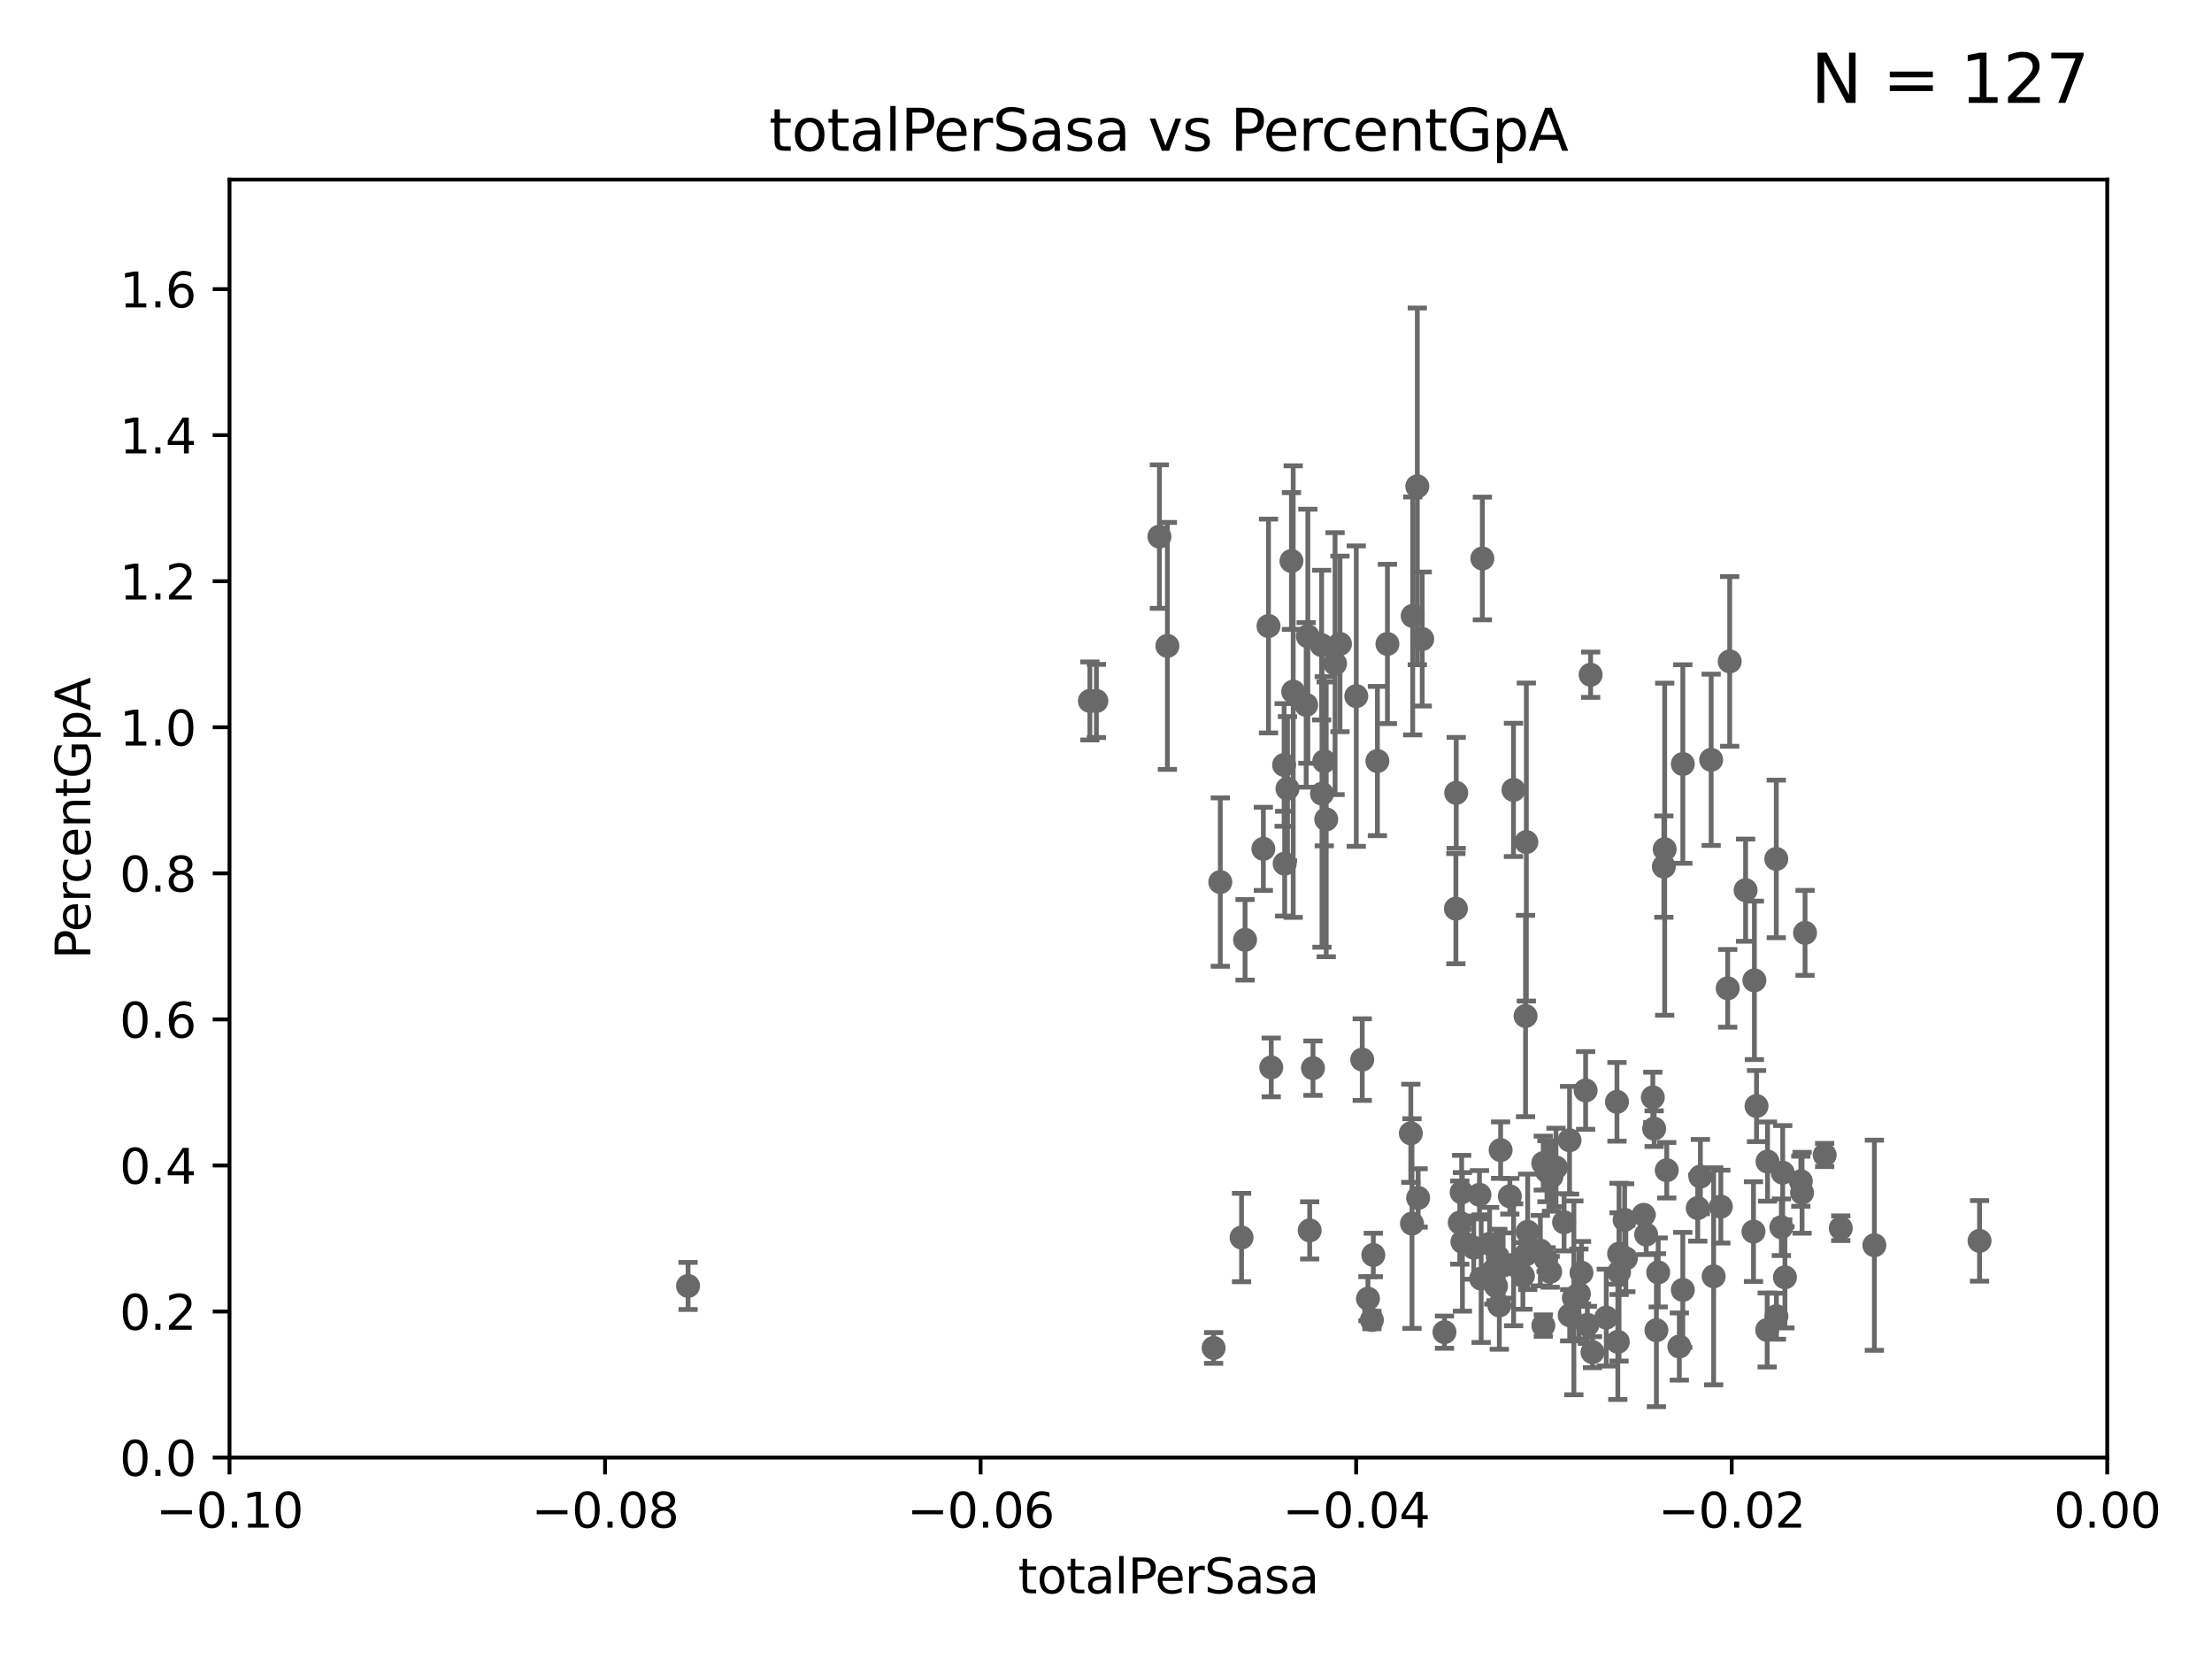 <?xml version="1.0" encoding="utf-8" standalone="no"?>
<!DOCTYPE svg PUBLIC "-//W3C//DTD SVG 1.1//EN"
  "http://www.w3.org/Graphics/SVG/1.1/DTD/svg11.dtd">
<svg xmlns:xlink="http://www.w3.org/1999/xlink" width="460.8pt" height="345.6pt" viewBox="0 0 460.8 345.6" xmlns="http://www.w3.org/2000/svg" version="1.1">
 <defs>
  <style type="text/css">*{stroke-linejoin: round; stroke-linecap: butt}</style>
 </defs>
 <g id="figure_1">
  <g id="patch_1">
   <path d="M 0 345.6 
L 460.8 345.6 
L 460.8 0 
L 0 0 
z
" style="fill: #ffffff"/>
  </g>
  <g id="axes_1">
   <g id="patch_2">
    <path d="M 47.81 303.64 
L 438.975 303.64 
L 438.975 37.411 
L 47.81 37.411 
z
" style="fill: #ffffff"/>
   </g>
   <g id="PathCollection_1">
    <defs>
     <path id="m8292b39bb9" d="M 0 1.118 
C 0.297 1.118 0.581 1 0.791 0.791 
C 1 0.581 1.118 0.297 1.118 0 
C 1.118 -0.297 1 -0.581 0.791 -0.791 
C 0.581 -1 0.297 -1.118 0 -1.118 
C -0.297 -1.118 -0.581 -1 -0.791 -0.791 
C -1 -0.581 -1.118 -0.297 -1.118 0 
C -1.118 0.297 -1 0.581 -0.791 0.791 
C -0.581 1 -0.297 1.118 0 1.118 
z
" style="stroke: #696969"/>
    </defs>
    <g clip-path="url(#p4c4ccfbd59)">
     <use xlink:href="#m8292b39bb9" x="227.04" y="146.023" style="fill: #696969; stroke: #696969"/>
     <use xlink:href="#m8292b39bb9" x="321.507" y="276.143" style="fill: #696969; stroke: #696969"/>
     <use xlink:href="#m8292b39bb9" x="300.91" y="277.51" style="fill: #696969; stroke: #696969"/>
     <use xlink:href="#m8292b39bb9" x="293.899" y="236.087" style="fill: #696969; stroke: #696969"/>
     <use xlink:href="#m8292b39bb9" x="327.864" y="270.364" style="fill: #696969; stroke: #696969"/>
     <use xlink:href="#m8292b39bb9" x="295.42" y="249.55" style="fill: #696969; stroke: #696969"/>
     <use xlink:href="#m8292b39bb9" x="310.308" y="259.109" style="fill: #696969; stroke: #696969"/>
     <use xlink:href="#m8292b39bb9" x="317.964" y="175.412" style="fill: #696969; stroke: #696969"/>
     <use xlink:href="#m8292b39bb9" x="324.14" y="243.2" style="fill: #696969; stroke: #696969"/>
     <use xlink:href="#m8292b39bb9" x="307.003" y="259.906" style="fill: #696969; stroke: #696969"/>
     <use xlink:href="#m8292b39bb9" x="308.198" y="248.893" style="fill: #696969; stroke: #696969"/>
     <use xlink:href="#m8292b39bb9" x="356.986" y="265.881" style="fill: #696969; stroke: #696969"/>
     <use xlink:href="#m8292b39bb9" x="325.826" y="254.624" style="fill: #696969; stroke: #696969"/>
     <use xlink:href="#m8292b39bb9" x="312.34" y="271.948" style="fill: #696969; stroke: #696969"/>
     <use xlink:href="#m8292b39bb9" x="322.258" y="243.994" style="fill: #696969; stroke: #696969"/>
     <use xlink:href="#m8292b39bb9" x="312.005" y="261.855" style="fill: #696969; stroke: #696969"/>
     <use xlink:href="#m8292b39bb9" x="346.785" y="176.907" style="fill: #696969; stroke: #696969"/>
     <use xlink:href="#m8292b39bb9" x="344.59" y="235.122" style="fill: #696969; stroke: #696969"/>
     <use xlink:href="#m8292b39bb9" x="349.837" y="280.507" style="fill: #696969; stroke: #696969"/>
     <use xlink:href="#m8292b39bb9" x="336.845" y="229.535" style="fill: #696969; stroke: #696969"/>
     <use xlink:href="#m8292b39bb9" x="338.443" y="254.119" style="fill: #696969; stroke: #696969"/>
     <use xlink:href="#m8292b39bb9" x="331.745" y="281.684" style="fill: #696969; stroke: #696969"/>
     <use xlink:href="#m8292b39bb9" x="317.246" y="265.787" style="fill: #696969; stroke: #696969"/>
     <use xlink:href="#m8292b39bb9" x="285.792" y="274.983" style="fill: #696969; stroke: #696969"/>
     <use xlink:href="#m8292b39bb9" x="337.293" y="261.161" style="fill: #696969; stroke: #696969"/>
     <use xlink:href="#m8292b39bb9" x="304.097" y="254.685" style="fill: #696969; stroke: #696969"/>
     <use xlink:href="#m8292b39bb9" x="258.641" y="257.801" style="fill: #696969; stroke: #696969"/>
     <use xlink:href="#m8292b39bb9" x="315.286" y="164.549" style="fill: #696969; stroke: #696969"/>
     <use xlink:href="#m8292b39bb9" x="317.977" y="261.263" style="fill: #696969; stroke: #696969"/>
     <use xlink:href="#m8292b39bb9" x="308.553" y="266.361" style="fill: #696969; stroke: #696969"/>
     <use xlink:href="#m8292b39bb9" x="322.931" y="264.938" style="fill: #696969; stroke: #696969"/>
     <use xlink:href="#m8292b39bb9" x="313.121" y="263.628" style="fill: #696969; stroke: #696969"/>
     <use xlink:href="#m8292b39bb9" x="303.357" y="165.169" style="fill: #696969; stroke: #696969"/>
     <use xlink:href="#m8292b39bb9" x="321.489" y="242.295" style="fill: #696969; stroke: #696969"/>
     <use xlink:href="#m8292b39bb9" x="286.085" y="261.432" style="fill: #696969; stroke: #696969"/>
     <use xlink:href="#m8292b39bb9" x="330.678" y="275.993" style="fill: #696969; stroke: #696969"/>
     <use xlink:href="#m8292b39bb9" x="317.799" y="211.651" style="fill: #696969; stroke: #696969"/>
     <use xlink:href="#m8292b39bb9" x="320.882" y="260.53" style="fill: #696969; stroke: #696969"/>
     <use xlink:href="#m8292b39bb9" x="304.647" y="258.697" style="fill: #696969; stroke: #696969"/>
     <use xlink:href="#m8292b39bb9" x="318.243" y="256.607" style="fill: #696969; stroke: #696969"/>
     <use xlink:href="#m8292b39bb9" x="326.992" y="273.989" style="fill: #696969; stroke: #696969"/>
     <use xlink:href="#m8292b39bb9" x="284.968" y="270.538" style="fill: #696969; stroke: #696969"/>
     <use xlink:href="#m8292b39bb9" x="342.409" y="253.072" style="fill: #696969; stroke: #696969"/>
     <use xlink:href="#m8292b39bb9" x="315.313" y="263.474" style="fill: #696969; stroke: #696969"/>
     <use xlink:href="#m8292b39bb9" x="330.313" y="227.157" style="fill: #696969; stroke: #696969"/>
     <use xlink:href="#m8292b39bb9" x="370.033" y="178.932" style="fill: #696969; stroke: #696969"/>
     <use xlink:href="#m8292b39bb9" x="370.059" y="274.189" style="fill: #696969; stroke: #696969"/>
     <use xlink:href="#m8292b39bb9" x="360.328" y="137.784" style="fill: #696969; stroke: #696969"/>
     <use xlink:href="#m8292b39bb9" x="368.134" y="277.063" style="fill: #696969; stroke: #696969"/>
     <use xlink:href="#m8292b39bb9" x="350.557" y="268.716" style="fill: #696969; stroke: #696969"/>
     <use xlink:href="#m8292b39bb9" x="356.467" y="158.28" style="fill: #696969; stroke: #696969"/>
     <use xlink:href="#m8292b39bb9" x="345.436" y="265.07" style="fill: #696969; stroke: #696969"/>
     <use xlink:href="#m8292b39bb9" x="371.372" y="244.297" style="fill: #696969; stroke: #696969"/>
     <use xlink:href="#m8292b39bb9" x="365.917" y="230.41" style="fill: #696969; stroke: #696969"/>
     <use xlink:href="#m8292b39bb9" x="371.837" y="266.089" style="fill: #696969; stroke: #696969"/>
     <use xlink:href="#m8292b39bb9" x="375.14" y="246.077" style="fill: #696969; stroke: #696969"/>
     <use xlink:href="#m8292b39bb9" x="371.088" y="255.653" style="fill: #696969; stroke: #696969"/>
     <use xlink:href="#m8292b39bb9" x="365.285" y="256.559" style="fill: #696969; stroke: #696969"/>
     <use xlink:href="#m8292b39bb9" x="383.464" y="255.861" style="fill: #696969; stroke: #696969"/>
     <use xlink:href="#m8292b39bb9" x="368.209" y="241.976" style="fill: #696969; stroke: #696969"/>
     <use xlink:href="#m8292b39bb9" x="375.403" y="248.475" style="fill: #696969; stroke: #696969"/>
     <use xlink:href="#m8292b39bb9" x="380.11" y="240.605" style="fill: #696969; stroke: #696969"/>
     <use xlink:href="#m8292b39bb9" x="363.638" y="185.44" style="fill: #696969; stroke: #696969"/>
     <use xlink:href="#m8292b39bb9" x="376.024" y="194.335" style="fill: #696969; stroke: #696969"/>
     <use xlink:href="#m8292b39bb9" x="337.021" y="279.527" style="fill: #696969; stroke: #696969"/>
     <use xlink:href="#m8292b39bb9" x="347.212" y="243.782" style="fill: #696969; stroke: #696969"/>
     <use xlink:href="#m8292b39bb9" x="358.48" y="251.362" style="fill: #696969; stroke: #696969"/>
     <use xlink:href="#m8292b39bb9" x="338.692" y="262.162" style="fill: #696969; stroke: #696969"/>
     <use xlink:href="#m8292b39bb9" x="346.607" y="180.528" style="fill: #696969; stroke: #696969"/>
     <use xlink:href="#m8292b39bb9" x="390.469" y="259.403" style="fill: #696969; stroke: #696969"/>
     <use xlink:href="#m8292b39bb9" x="334.612" y="274.479" style="fill: #696969; stroke: #696969"/>
     <use xlink:href="#m8292b39bb9" x="365.471" y="204.223" style="fill: #696969; stroke: #696969"/>
     <use xlink:href="#m8292b39bb9" x="354.223" y="245.103" style="fill: #696969; stroke: #696969"/>
     <use xlink:href="#m8292b39bb9" x="329.456" y="265.133" style="fill: #696969; stroke: #696969"/>
     <use xlink:href="#m8292b39bb9" x="359.912" y="205.885" style="fill: #696969; stroke: #696969"/>
     <use xlink:href="#m8292b39bb9" x="323.2" y="245.06" style="fill: #696969; stroke: #696969"/>
     <use xlink:href="#m8292b39bb9" x="342.922" y="257.177" style="fill: #696969; stroke: #696969"/>
     <use xlink:href="#m8292b39bb9" x="350.565" y="159.157" style="fill: #696969; stroke: #696969"/>
     <use xlink:href="#m8292b39bb9" x="345.06" y="277.104" style="fill: #696969; stroke: #696969"/>
     <use xlink:href="#m8292b39bb9" x="311.177" y="264.592" style="fill: #696969; stroke: #696969"/>
     <use xlink:href="#m8292b39bb9" x="328.915" y="269.553" style="fill: #696969; stroke: #696969"/>
     <use xlink:href="#m8292b39bb9" x="326.966" y="237.535" style="fill: #696969; stroke: #696969"/>
     <use xlink:href="#m8292b39bb9" x="353.669" y="251.665" style="fill: #696969; stroke: #696969"/>
     <use xlink:href="#m8292b39bb9" x="344.315" y="228.604" style="fill: #696969; stroke: #696969"/>
     <use xlink:href="#m8292b39bb9" x="322.084" y="262.382" style="fill: #696969; stroke: #696969"/>
     <use xlink:href="#m8292b39bb9" x="337.278" y="265.011" style="fill: #696969; stroke: #696969"/>
     <use xlink:href="#m8292b39bb9" x="303.288" y="189.289" style="fill: #696969; stroke: #696969"/>
     <use xlink:href="#m8292b39bb9" x="294.29" y="128.306" style="fill: #696969; stroke: #696969"/>
     <use xlink:href="#m8292b39bb9" x="412.377" y="258.498" style="fill: #696969; stroke: #696969"/>
     <use xlink:href="#m8292b39bb9" x="311.642" y="267.923" style="fill: #696969; stroke: #696969"/>
     <use xlink:href="#m8292b39bb9" x="312.607" y="239.589" style="fill: #696969; stroke: #696969"/>
     <use xlink:href="#m8292b39bb9" x="263.179" y="176.832" style="fill: #696969; stroke: #696969"/>
     <use xlink:href="#m8292b39bb9" x="269.397" y="144.077" style="fill: #696969; stroke: #696969"/>
     <use xlink:href="#m8292b39bb9" x="252.818" y="280.8" style="fill: #696969; stroke: #696969"/>
     <use xlink:href="#m8292b39bb9" x="276.278" y="170.684" style="fill: #696969; stroke: #696969"/>
     <use xlink:href="#m8292b39bb9" x="304.488" y="248.395" style="fill: #696969; stroke: #696969"/>
     <use xlink:href="#m8292b39bb9" x="279.143" y="134.138" style="fill: #696969; stroke: #696969"/>
     <use xlink:href="#m8292b39bb9" x="267.618" y="179.917" style="fill: #696969; stroke: #696969"/>
     <use xlink:href="#m8292b39bb9" x="278.119" y="138.247" style="fill: #696969; stroke: #696969"/>
     <use xlink:href="#m8292b39bb9" x="259.369" y="195.783" style="fill: #696969; stroke: #696969"/>
     <use xlink:href="#m8292b39bb9" x="273.52" y="222.514" style="fill: #696969; stroke: #696969"/>
     <use xlink:href="#m8292b39bb9" x="283.781" y="220.733" style="fill: #696969; stroke: #696969"/>
     <use xlink:href="#m8292b39bb9" x="272.104" y="146.84" style="fill: #696969; stroke: #696969"/>
     <use xlink:href="#m8292b39bb9" x="282.538" y="145.015" style="fill: #696969; stroke: #696969"/>
     <use xlink:href="#m8292b39bb9" x="264.824" y="222.361" style="fill: #696969; stroke: #696969"/>
     <use xlink:href="#m8292b39bb9" x="275.394" y="165.344" style="fill: #696969; stroke: #696969"/>
     <use xlink:href="#m8292b39bb9" x="331.36" y="140.558" style="fill: #696969; stroke: #696969"/>
     <use xlink:href="#m8292b39bb9" x="295.254" y="101.32" style="fill: #696969; stroke: #696969"/>
     <use xlink:href="#m8292b39bb9" x="241.528" y="111.783" style="fill: #696969; stroke: #696969"/>
     <use xlink:href="#m8292b39bb9" x="254.207" y="183.753" style="fill: #696969; stroke: #696969"/>
     <use xlink:href="#m8292b39bb9" x="308.801" y="116.343" style="fill: #696969; stroke: #696969"/>
     <use xlink:href="#m8292b39bb9" x="243.192" y="134.556" style="fill: #696969; stroke: #696969"/>
     <use xlink:href="#m8292b39bb9" x="268.204" y="164.29" style="fill: #696969; stroke: #696969"/>
     <use xlink:href="#m8292b39bb9" x="314.524" y="249.206" style="fill: #696969; stroke: #696969"/>
     <use xlink:href="#m8292b39bb9" x="294.144" y="254.892" style="fill: #696969; stroke: #696969"/>
     <use xlink:href="#m8292b39bb9" x="264.252" y="130.412" style="fill: #696969; stroke: #696969"/>
     <use xlink:href="#m8292b39bb9" x="228.398" y="146.024" style="fill: #696969; stroke: #696969"/>
     <use xlink:href="#m8292b39bb9" x="275.322" y="134.383" style="fill: #696969; stroke: #696969"/>
     <use xlink:href="#m8292b39bb9" x="143.335" y="267.887" style="fill: #696969; stroke: #696969"/>
     <use xlink:href="#m8292b39bb9" x="275.869" y="158.583" style="fill: #696969; stroke: #696969"/>
     <use xlink:href="#m8292b39bb9" x="286.939" y="158.536" style="fill: #696969; stroke: #696969"/>
     <use xlink:href="#m8292b39bb9" x="267.505" y="159.35" style="fill: #696969; stroke: #696969"/>
     <use xlink:href="#m8292b39bb9" x="272.448" y="132.539" style="fill: #696969; stroke: #696969"/>
     <use xlink:href="#m8292b39bb9" x="272.83" y="256.313" style="fill: #696969; stroke: #696969"/>
     <use xlink:href="#m8292b39bb9" x="269.034" y="116.865" style="fill: #696969; stroke: #696969"/>
     <use xlink:href="#m8292b39bb9" x="296.273" y="133.12" style="fill: #696969; stroke: #696969"/>
     <use xlink:href="#m8292b39bb9" x="289.026" y="134.145" style="fill: #696969; stroke: #696969"/>
    </g>
   </g>
   <g id="matplotlib.axis_1">
    <g id="xtick_1">
     <g id="line2d_1">
      <defs>
       <path id="mb01e9c4cfc" d="M 0 0 
L 0 3.5 
" style="stroke: #000000; stroke-width: 0.8"/>
      </defs>
      <g>
       <use xlink:href="#mb01e9c4cfc" x="47.81" y="303.64" style="stroke: #000000; stroke-width: 0.8"/>
      </g>
     </g>
     <g id="text_1">
      <!-- −0.10 -->
      <g transform="translate(32.487 318.238)scale(0.1 -0.1)">
       <defs>
        <path id="DejaVuSans-2212" d="M 678 2272 
L 4684 2272 
L 4684 1741 
L 678 1741 
L 678 2272 
z
" transform="scale(0.016)"/>
        <path id="DejaVuSans-30" d="M 2034 4250 
Q 1547 4250 1301 3770 
Q 1056 3291 1056 2328 
Q 1056 1369 1301 889 
Q 1547 409 2034 409 
Q 2525 409 2770 889 
Q 3016 1369 3016 2328 
Q 3016 3291 2770 3770 
Q 2525 4250 2034 4250 
z
M 2034 4750 
Q 2819 4750 3233 4129 
Q 3647 3509 3647 2328 
Q 3647 1150 3233 529 
Q 2819 -91 2034 -91 
Q 1250 -91 836 529 
Q 422 1150 422 2328 
Q 422 3509 836 4129 
Q 1250 4750 2034 4750 
z
" transform="scale(0.016)"/>
        <path id="DejaVuSans-2e" d="M 684 794 
L 1344 794 
L 1344 0 
L 684 0 
L 684 794 
z
" transform="scale(0.016)"/>
        <path id="DejaVuSans-31" d="M 794 531 
L 1825 531 
L 1825 4091 
L 703 3866 
L 703 4441 
L 1819 4666 
L 2450 4666 
L 2450 531 
L 3481 531 
L 3481 0 
L 794 0 
L 794 531 
z
" transform="scale(0.016)"/>
       </defs>
       <use xlink:href="#DejaVuSans-2212"/>
       <use xlink:href="#DejaVuSans-30" x="83.789"/>
       <use xlink:href="#DejaVuSans-2e" x="147.412"/>
       <use xlink:href="#DejaVuSans-31" x="179.199"/>
       <use xlink:href="#DejaVuSans-30" x="242.822"/>
      </g>
     </g>
    </g>
    <g id="xtick_2">
     <g id="line2d_2">
      <g>
       <use xlink:href="#mb01e9c4cfc" x="126.043" y="303.64" style="stroke: #000000; stroke-width: 0.8"/>
      </g>
     </g>
     <g id="text_2">
      <!-- −0.08 -->
      <g transform="translate(110.72 318.238)scale(0.1 -0.1)">
       <defs>
        <path id="DejaVuSans-38" d="M 2034 2216 
Q 1584 2216 1326 1975 
Q 1069 1734 1069 1313 
Q 1069 891 1326 650 
Q 1584 409 2034 409 
Q 2484 409 2743 651 
Q 3003 894 3003 1313 
Q 3003 1734 2745 1975 
Q 2488 2216 2034 2216 
z
M 1403 2484 
Q 997 2584 770 2862 
Q 544 3141 544 3541 
Q 544 4100 942 4425 
Q 1341 4750 2034 4750 
Q 2731 4750 3128 4425 
Q 3525 4100 3525 3541 
Q 3525 3141 3298 2862 
Q 3072 2584 2669 2484 
Q 3125 2378 3379 2068 
Q 3634 1759 3634 1313 
Q 3634 634 3220 271 
Q 2806 -91 2034 -91 
Q 1263 -91 848 271 
Q 434 634 434 1313 
Q 434 1759 690 2068 
Q 947 2378 1403 2484 
z
M 1172 3481 
Q 1172 3119 1398 2916 
Q 1625 2713 2034 2713 
Q 2441 2713 2670 2916 
Q 2900 3119 2900 3481 
Q 2900 3844 2670 4047 
Q 2441 4250 2034 4250 
Q 1625 4250 1398 4047 
Q 1172 3844 1172 3481 
z
" transform="scale(0.016)"/>
       </defs>
       <use xlink:href="#DejaVuSans-2212"/>
       <use xlink:href="#DejaVuSans-30" x="83.789"/>
       <use xlink:href="#DejaVuSans-2e" x="147.412"/>
       <use xlink:href="#DejaVuSans-30" x="179.199"/>
       <use xlink:href="#DejaVuSans-38" x="242.822"/>
      </g>
     </g>
    </g>
    <g id="xtick_3">
     <g id="line2d_3">
      <g>
       <use xlink:href="#mb01e9c4cfc" x="204.276" y="303.64" style="stroke: #000000; stroke-width: 0.8"/>
      </g>
     </g>
     <g id="text_3">
      <!-- −0.06 -->
      <g transform="translate(188.953 318.238)scale(0.1 -0.1)">
       <defs>
        <path id="DejaVuSans-36" d="M 2113 2584 
Q 1688 2584 1439 2293 
Q 1191 2003 1191 1497 
Q 1191 994 1439 701 
Q 1688 409 2113 409 
Q 2538 409 2786 701 
Q 3034 994 3034 1497 
Q 3034 2003 2786 2293 
Q 2538 2584 2113 2584 
z
M 3366 4563 
L 3366 3988 
Q 3128 4100 2886 4159 
Q 2644 4219 2406 4219 
Q 1781 4219 1451 3797 
Q 1122 3375 1075 2522 
Q 1259 2794 1537 2939 
Q 1816 3084 2150 3084 
Q 2853 3084 3261 2657 
Q 3669 2231 3669 1497 
Q 3669 778 3244 343 
Q 2819 -91 2113 -91 
Q 1303 -91 875 529 
Q 447 1150 447 2328 
Q 447 3434 972 4092 
Q 1497 4750 2381 4750 
Q 2619 4750 2861 4703 
Q 3103 4656 3366 4563 
z
" transform="scale(0.016)"/>
       </defs>
       <use xlink:href="#DejaVuSans-2212"/>
       <use xlink:href="#DejaVuSans-30" x="83.789"/>
       <use xlink:href="#DejaVuSans-2e" x="147.412"/>
       <use xlink:href="#DejaVuSans-30" x="179.199"/>
       <use xlink:href="#DejaVuSans-36" x="242.822"/>
      </g>
     </g>
    </g>
    <g id="xtick_4">
     <g id="line2d_4">
      <g>
       <use xlink:href="#mb01e9c4cfc" x="282.509" y="303.64" style="stroke: #000000; stroke-width: 0.8"/>
      </g>
     </g>
     <g id="text_4">
      <!-- −0.04 -->
      <g transform="translate(267.186 318.238)scale(0.1 -0.1)">
       <defs>
        <path id="DejaVuSans-34" d="M 2419 4116 
L 825 1625 
L 2419 1625 
L 2419 4116 
z
M 2253 4666 
L 3047 4666 
L 3047 1625 
L 3713 1625 
L 3713 1100 
L 3047 1100 
L 3047 0 
L 2419 0 
L 2419 1100 
L 313 1100 
L 313 1709 
L 2253 4666 
z
" transform="scale(0.016)"/>
       </defs>
       <use xlink:href="#DejaVuSans-2212"/>
       <use xlink:href="#DejaVuSans-30" x="83.789"/>
       <use xlink:href="#DejaVuSans-2e" x="147.412"/>
       <use xlink:href="#DejaVuSans-30" x="179.199"/>
       <use xlink:href="#DejaVuSans-34" x="242.822"/>
      </g>
     </g>
    </g>
    <g id="xtick_5">
     <g id="line2d_5">
      <g>
       <use xlink:href="#mb01e9c4cfc" x="360.742" y="303.64" style="stroke: #000000; stroke-width: 0.8"/>
      </g>
     </g>
     <g id="text_5">
      <!-- −0.02 -->
      <g transform="translate(345.419 318.238)scale(0.1 -0.1)">
       <defs>
        <path id="DejaVuSans-32" d="M 1228 531 
L 3431 531 
L 3431 0 
L 469 0 
L 469 531 
Q 828 903 1448 1529 
Q 2069 2156 2228 2338 
Q 2531 2678 2651 2914 
Q 2772 3150 2772 3378 
Q 2772 3750 2511 3984 
Q 2250 4219 1831 4219 
Q 1534 4219 1204 4116 
Q 875 4013 500 3803 
L 500 4441 
Q 881 4594 1212 4672 
Q 1544 4750 1819 4750 
Q 2544 4750 2975 4387 
Q 3406 4025 3406 3419 
Q 3406 3131 3298 2873 
Q 3191 2616 2906 2266 
Q 2828 2175 2409 1742 
Q 1991 1309 1228 531 
z
" transform="scale(0.016)"/>
       </defs>
       <use xlink:href="#DejaVuSans-2212"/>
       <use xlink:href="#DejaVuSans-30" x="83.789"/>
       <use xlink:href="#DejaVuSans-2e" x="147.412"/>
       <use xlink:href="#DejaVuSans-30" x="179.199"/>
       <use xlink:href="#DejaVuSans-32" x="242.822"/>
      </g>
     </g>
    </g>
    <g id="xtick_6">
     <g id="line2d_6">
      <g>
       <use xlink:href="#mb01e9c4cfc" x="438.975" y="303.64" style="stroke: #000000; stroke-width: 0.8"/>
      </g>
     </g>
     <g id="text_6">
      <!-- 0.00 -->
      <g transform="translate(427.842 318.238)scale(0.1 -0.1)">
       <use xlink:href="#DejaVuSans-30"/>
       <use xlink:href="#DejaVuSans-2e" x="63.623"/>
       <use xlink:href="#DejaVuSans-30" x="95.41"/>
       <use xlink:href="#DejaVuSans-30" x="159.033"/>
      </g>
     </g>
    </g>
    <g id="text_7">
     <!-- totalPerSasa -->
     <g transform="translate(212.087 331.917)scale(0.1 -0.1)">
      <defs>
       <path id="DejaVuSans-74" d="M 1172 4494 
L 1172 3500 
L 2356 3500 
L 2356 3053 
L 1172 3053 
L 1172 1153 
Q 1172 725 1289 603 
Q 1406 481 1766 481 
L 2356 481 
L 2356 0 
L 1766 0 
Q 1100 0 847 248 
Q 594 497 594 1153 
L 594 3053 
L 172 3053 
L 172 3500 
L 594 3500 
L 594 4494 
L 1172 4494 
z
" transform="scale(0.016)"/>
       <path id="DejaVuSans-6f" d="M 1959 3097 
Q 1497 3097 1228 2736 
Q 959 2375 959 1747 
Q 959 1119 1226 758 
Q 1494 397 1959 397 
Q 2419 397 2687 759 
Q 2956 1122 2956 1747 
Q 2956 2369 2687 2733 
Q 2419 3097 1959 3097 
z
M 1959 3584 
Q 2709 3584 3137 3096 
Q 3566 2609 3566 1747 
Q 3566 888 3137 398 
Q 2709 -91 1959 -91 
Q 1206 -91 779 398 
Q 353 888 353 1747 
Q 353 2609 779 3096 
Q 1206 3584 1959 3584 
z
" transform="scale(0.016)"/>
       <path id="DejaVuSans-61" d="M 2194 1759 
Q 1497 1759 1228 1600 
Q 959 1441 959 1056 
Q 959 750 1161 570 
Q 1363 391 1709 391 
Q 2188 391 2477 730 
Q 2766 1069 2766 1631 
L 2766 1759 
L 2194 1759 
z
M 3341 1997 
L 3341 0 
L 2766 0 
L 2766 531 
Q 2569 213 2275 61 
Q 1981 -91 1556 -91 
Q 1019 -91 701 211 
Q 384 513 384 1019 
Q 384 1609 779 1909 
Q 1175 2209 1959 2209 
L 2766 2209 
L 2766 2266 
Q 2766 2663 2505 2880 
Q 2244 3097 1772 3097 
Q 1472 3097 1187 3025 
Q 903 2953 641 2809 
L 641 3341 
Q 956 3463 1253 3523 
Q 1550 3584 1831 3584 
Q 2591 3584 2966 3190 
Q 3341 2797 3341 1997 
z
" transform="scale(0.016)"/>
       <path id="DejaVuSans-6c" d="M 603 4863 
L 1178 4863 
L 1178 0 
L 603 0 
L 603 4863 
z
" transform="scale(0.016)"/>
       <path id="DejaVuSans-50" d="M 1259 4147 
L 1259 2394 
L 2053 2394 
Q 2494 2394 2734 2622 
Q 2975 2850 2975 3272 
Q 2975 3691 2734 3919 
Q 2494 4147 2053 4147 
L 1259 4147 
z
M 628 4666 
L 2053 4666 
Q 2838 4666 3239 4311 
Q 3641 3956 3641 3272 
Q 3641 2581 3239 2228 
Q 2838 1875 2053 1875 
L 1259 1875 
L 1259 0 
L 628 0 
L 628 4666 
z
" transform="scale(0.016)"/>
       <path id="DejaVuSans-65" d="M 3597 1894 
L 3597 1613 
L 953 1613 
Q 991 1019 1311 708 
Q 1631 397 2203 397 
Q 2534 397 2845 478 
Q 3156 559 3463 722 
L 3463 178 
Q 3153 47 2828 -22 
Q 2503 -91 2169 -91 
Q 1331 -91 842 396 
Q 353 884 353 1716 
Q 353 2575 817 3079 
Q 1281 3584 2069 3584 
Q 2775 3584 3186 3129 
Q 3597 2675 3597 1894 
z
M 3022 2063 
Q 3016 2534 2758 2815 
Q 2500 3097 2075 3097 
Q 1594 3097 1305 2825 
Q 1016 2553 972 2059 
L 3022 2063 
z
" transform="scale(0.016)"/>
       <path id="DejaVuSans-72" d="M 2631 2963 
Q 2534 3019 2420 3045 
Q 2306 3072 2169 3072 
Q 1681 3072 1420 2755 
Q 1159 2438 1159 1844 
L 1159 0 
L 581 0 
L 581 3500 
L 1159 3500 
L 1159 2956 
Q 1341 3275 1631 3429 
Q 1922 3584 2338 3584 
Q 2397 3584 2469 3576 
Q 2541 3569 2628 3553 
L 2631 2963 
z
" transform="scale(0.016)"/>
       <path id="DejaVuSans-53" d="M 3425 4513 
L 3425 3897 
Q 3066 4069 2747 4153 
Q 2428 4238 2131 4238 
Q 1616 4238 1336 4038 
Q 1056 3838 1056 3469 
Q 1056 3159 1242 3001 
Q 1428 2844 1947 2747 
L 2328 2669 
Q 3034 2534 3370 2195 
Q 3706 1856 3706 1288 
Q 3706 609 3251 259 
Q 2797 -91 1919 -91 
Q 1588 -91 1214 -16 
Q 841 59 441 206 
L 441 856 
Q 825 641 1194 531 
Q 1563 422 1919 422 
Q 2459 422 2753 634 
Q 3047 847 3047 1241 
Q 3047 1584 2836 1778 
Q 2625 1972 2144 2069 
L 1759 2144 
Q 1053 2284 737 2584 
Q 422 2884 422 3419 
Q 422 4038 858 4394 
Q 1294 4750 2059 4750 
Q 2388 4750 2728 4690 
Q 3069 4631 3425 4513 
z
" transform="scale(0.016)"/>
       <path id="DejaVuSans-73" d="M 2834 3397 
L 2834 2853 
Q 2591 2978 2328 3040 
Q 2066 3103 1784 3103 
Q 1356 3103 1142 2972 
Q 928 2841 928 2578 
Q 928 2378 1081 2264 
Q 1234 2150 1697 2047 
L 1894 2003 
Q 2506 1872 2764 1633 
Q 3022 1394 3022 966 
Q 3022 478 2636 193 
Q 2250 -91 1575 -91 
Q 1294 -91 989 -36 
Q 684 19 347 128 
L 347 722 
Q 666 556 975 473 
Q 1284 391 1588 391 
Q 1994 391 2212 530 
Q 2431 669 2431 922 
Q 2431 1156 2273 1281 
Q 2116 1406 1581 1522 
L 1381 1569 
Q 847 1681 609 1914 
Q 372 2147 372 2553 
Q 372 3047 722 3315 
Q 1072 3584 1716 3584 
Q 2034 3584 2315 3537 
Q 2597 3491 2834 3397 
z
" transform="scale(0.016)"/>
      </defs>
      <use xlink:href="#DejaVuSans-74"/>
      <use xlink:href="#DejaVuSans-6f" x="39.209"/>
      <use xlink:href="#DejaVuSans-74" x="100.391"/>
      <use xlink:href="#DejaVuSans-61" x="139.6"/>
      <use xlink:href="#DejaVuSans-6c" x="200.879"/>
      <use xlink:href="#DejaVuSans-50" x="228.662"/>
      <use xlink:href="#DejaVuSans-65" x="285.34"/>
      <use xlink:href="#DejaVuSans-72" x="346.863"/>
      <use xlink:href="#DejaVuSans-53" x="387.977"/>
      <use xlink:href="#DejaVuSans-61" x="451.453"/>
      <use xlink:href="#DejaVuSans-73" x="512.732"/>
      <use xlink:href="#DejaVuSans-61" x="564.832"/>
     </g>
    </g>
   </g>
   <g id="matplotlib.axis_2">
    <g id="ytick_1">
     <g id="line2d_7">
      <defs>
       <path id="md484e94d30" d="M 0 0 
L -3.5 0 
" style="stroke: #000000; stroke-width: 0.8"/>
      </defs>
      <g>
       <use xlink:href="#md484e94d30" x="47.81" y="303.64" style="stroke: #000000; stroke-width: 0.8"/>
      </g>
     </g>
     <g id="text_8">
      <!-- 0.0 -->
      <g transform="translate(24.907 307.439)scale(0.1 -0.1)">
       <use xlink:href="#DejaVuSans-30"/>
       <use xlink:href="#DejaVuSans-2e" x="63.623"/>
       <use xlink:href="#DejaVuSans-30" x="95.41"/>
      </g>
     </g>
    </g>
    <g id="ytick_2">
     <g id="line2d_8">
      <g>
       <use xlink:href="#md484e94d30" x="47.81" y="273.214" style="stroke: #000000; stroke-width: 0.8"/>
      </g>
     </g>
     <g id="text_9">
      <!-- 0.2 -->
      <g transform="translate(24.907 277.013)scale(0.1 -0.1)">
       <use xlink:href="#DejaVuSans-30"/>
       <use xlink:href="#DejaVuSans-2e" x="63.623"/>
       <use xlink:href="#DejaVuSans-32" x="95.41"/>
      </g>
     </g>
    </g>
    <g id="ytick_3">
     <g id="line2d_9">
      <g>
       <use xlink:href="#md484e94d30" x="47.81" y="242.788" style="stroke: #000000; stroke-width: 0.8"/>
      </g>
     </g>
     <g id="text_10">
      <!-- 0.4 -->
      <g transform="translate(24.907 246.587)scale(0.1 -0.1)">
       <use xlink:href="#DejaVuSans-30"/>
       <use xlink:href="#DejaVuSans-2e" x="63.623"/>
       <use xlink:href="#DejaVuSans-34" x="95.41"/>
      </g>
     </g>
    </g>
    <g id="ytick_4">
     <g id="line2d_10">
      <g>
       <use xlink:href="#md484e94d30" x="47.81" y="212.362" style="stroke: #000000; stroke-width: 0.8"/>
      </g>
     </g>
     <g id="text_11">
      <!-- 0.6 -->
      <g transform="translate(24.907 216.161)scale(0.1 -0.1)">
       <use xlink:href="#DejaVuSans-30"/>
       <use xlink:href="#DejaVuSans-2e" x="63.623"/>
       <use xlink:href="#DejaVuSans-36" x="95.41"/>
      </g>
     </g>
    </g>
    <g id="ytick_5">
     <g id="line2d_11">
      <g>
       <use xlink:href="#md484e94d30" x="47.81" y="181.935" style="stroke: #000000; stroke-width: 0.8"/>
      </g>
     </g>
     <g id="text_12">
      <!-- 0.8 -->
      <g transform="translate(24.907 185.735)scale(0.1 -0.1)">
       <use xlink:href="#DejaVuSans-30"/>
       <use xlink:href="#DejaVuSans-2e" x="63.623"/>
       <use xlink:href="#DejaVuSans-38" x="95.41"/>
      </g>
     </g>
    </g>
    <g id="ytick_6">
     <g id="line2d_12">
      <g>
       <use xlink:href="#md484e94d30" x="47.81" y="151.509" style="stroke: #000000; stroke-width: 0.8"/>
      </g>
     </g>
     <g id="text_13">
      <!-- 1.0 -->
      <g transform="translate(24.907 155.308)scale(0.1 -0.1)">
       <use xlink:href="#DejaVuSans-31"/>
       <use xlink:href="#DejaVuSans-2e" x="63.623"/>
       <use xlink:href="#DejaVuSans-30" x="95.41"/>
      </g>
     </g>
    </g>
    <g id="ytick_7">
     <g id="line2d_13">
      <g>
       <use xlink:href="#md484e94d30" x="47.81" y="121.083" style="stroke: #000000; stroke-width: 0.8"/>
      </g>
     </g>
     <g id="text_14">
      <!-- 1.2 -->
      <g transform="translate(24.907 124.882)scale(0.1 -0.1)">
       <use xlink:href="#DejaVuSans-31"/>
       <use xlink:href="#DejaVuSans-2e" x="63.623"/>
       <use xlink:href="#DejaVuSans-32" x="95.41"/>
      </g>
     </g>
    </g>
    <g id="ytick_8">
     <g id="line2d_14">
      <g>
       <use xlink:href="#md484e94d30" x="47.81" y="90.657" style="stroke: #000000; stroke-width: 0.8"/>
      </g>
     </g>
     <g id="text_15">
      <!-- 1.4 -->
      <g transform="translate(24.907 94.456)scale(0.1 -0.1)">
       <use xlink:href="#DejaVuSans-31"/>
       <use xlink:href="#DejaVuSans-2e" x="63.623"/>
       <use xlink:href="#DejaVuSans-34" x="95.41"/>
      </g>
     </g>
    </g>
    <g id="ytick_9">
     <g id="line2d_15">
      <g>
       <use xlink:href="#md484e94d30" x="47.81" y="60.231" style="stroke: #000000; stroke-width: 0.8"/>
      </g>
     </g>
     <g id="text_16">
      <!-- 1.6 -->
      <g transform="translate(24.907 64.03)scale(0.1 -0.1)">
       <use xlink:href="#DejaVuSans-31"/>
       <use xlink:href="#DejaVuSans-2e" x="63.623"/>
       <use xlink:href="#DejaVuSans-36" x="95.41"/>
      </g>
     </g>
    </g>
    <g id="text_17">
     <!-- PercentGpA -->
     <g transform="translate(18.827 199.802)rotate(-90)scale(0.1 -0.1)">
      <defs>
       <path id="DejaVuSans-63" d="M 3122 3366 
L 3122 2828 
Q 2878 2963 2633 3030 
Q 2388 3097 2138 3097 
Q 1578 3097 1268 2742 
Q 959 2388 959 1747 
Q 959 1106 1268 751 
Q 1578 397 2138 397 
Q 2388 397 2633 464 
Q 2878 531 3122 666 
L 3122 134 
Q 2881 22 2623 -34 
Q 2366 -91 2075 -91 
Q 1284 -91 818 406 
Q 353 903 353 1747 
Q 353 2603 823 3093 
Q 1294 3584 2113 3584 
Q 2378 3584 2631 3529 
Q 2884 3475 3122 3366 
z
" transform="scale(0.016)"/>
       <path id="DejaVuSans-6e" d="M 3513 2113 
L 3513 0 
L 2938 0 
L 2938 2094 
Q 2938 2591 2744 2837 
Q 2550 3084 2163 3084 
Q 1697 3084 1428 2787 
Q 1159 2491 1159 1978 
L 1159 0 
L 581 0 
L 581 3500 
L 1159 3500 
L 1159 2956 
Q 1366 3272 1645 3428 
Q 1925 3584 2291 3584 
Q 2894 3584 3203 3211 
Q 3513 2838 3513 2113 
z
" transform="scale(0.016)"/>
       <path id="DejaVuSans-47" d="M 3809 666 
L 3809 1919 
L 2778 1919 
L 2778 2438 
L 4434 2438 
L 4434 434 
Q 4069 175 3628 42 
Q 3188 -91 2688 -91 
Q 1594 -91 976 548 
Q 359 1188 359 2328 
Q 359 3472 976 4111 
Q 1594 4750 2688 4750 
Q 3144 4750 3555 4637 
Q 3966 4525 4313 4306 
L 4313 3634 
Q 3963 3931 3569 4081 
Q 3175 4231 2741 4231 
Q 1884 4231 1454 3753 
Q 1025 3275 1025 2328 
Q 1025 1384 1454 906 
Q 1884 428 2741 428 
Q 3075 428 3337 486 
Q 3600 544 3809 666 
z
" transform="scale(0.016)"/>
       <path id="DejaVuSans-70" d="M 1159 525 
L 1159 -1331 
L 581 -1331 
L 581 3500 
L 1159 3500 
L 1159 2969 
Q 1341 3281 1617 3432 
Q 1894 3584 2278 3584 
Q 2916 3584 3314 3078 
Q 3713 2572 3713 1747 
Q 3713 922 3314 415 
Q 2916 -91 2278 -91 
Q 1894 -91 1617 61 
Q 1341 213 1159 525 
z
M 3116 1747 
Q 3116 2381 2855 2742 
Q 2594 3103 2138 3103 
Q 1681 3103 1420 2742 
Q 1159 2381 1159 1747 
Q 1159 1113 1420 752 
Q 1681 391 2138 391 
Q 2594 391 2855 752 
Q 3116 1113 3116 1747 
z
" transform="scale(0.016)"/>
       <path id="DejaVuSans-41" d="M 2188 4044 
L 1331 1722 
L 3047 1722 
L 2188 4044 
z
M 1831 4666 
L 2547 4666 
L 4325 0 
L 3669 0 
L 3244 1197 
L 1141 1197 
L 716 0 
L 50 0 
L 1831 4666 
z
" transform="scale(0.016)"/>
      </defs>
      <use xlink:href="#DejaVuSans-50"/>
      <use xlink:href="#DejaVuSans-65" x="56.678"/>
      <use xlink:href="#DejaVuSans-72" x="118.201"/>
      <use xlink:href="#DejaVuSans-63" x="157.064"/>
      <use xlink:href="#DejaVuSans-65" x="212.045"/>
      <use xlink:href="#DejaVuSans-6e" x="273.568"/>
      <use xlink:href="#DejaVuSans-74" x="336.947"/>
      <use xlink:href="#DejaVuSans-47" x="376.156"/>
      <use xlink:href="#DejaVuSans-70" x="453.646"/>
      <use xlink:href="#DejaVuSans-41" x="517.123"/>
     </g>
    </g>
   </g>
   <g id="LineCollection_1">
    <path d="M 227.04 154.149 
L 227.04 137.897 
" clip-path="url(#p4c4ccfbd59)" style="fill: none; stroke: #696969"/>
    <path d="M 321.507 278.38 
L 321.507 273.906 
" clip-path="url(#p4c4ccfbd59)" style="fill: none; stroke: #696969"/>
    <path d="M 300.91 280.867 
L 300.91 274.153 
" clip-path="url(#p4c4ccfbd59)" style="fill: none; stroke: #696969"/>
    <path d="M 293.899 246.314 
L 293.899 225.861 
" clip-path="url(#p4c4ccfbd59)" style="fill: none; stroke: #696969"/>
    <path d="M 327.864 290.551 
L 327.864 250.176 
" clip-path="url(#p4c4ccfbd59)" style="fill: none; stroke: #696969"/>
    <path d="M 295.42 255.627 
L 295.42 243.473 
" clip-path="url(#p4c4ccfbd59)" style="fill: none; stroke: #696969"/>
    <path d="M 310.308 266.702 
L 310.308 251.515 
" clip-path="url(#p4c4ccfbd59)" style="fill: none; stroke: #696969"/>
    <path d="M 317.964 208.531 
L 317.964 142.292 
" clip-path="url(#p4c4ccfbd59)" style="fill: none; stroke: #696969"/>
    <path d="M 324.14 251.369 
L 324.14 235.032 
" clip-path="url(#p4c4ccfbd59)" style="fill: none; stroke: #696969"/>
    <path d="M 307.003 266.487 
L 307.003 253.325 
" clip-path="url(#p4c4ccfbd59)" style="fill: none; stroke: #696969"/>
    <path d="M 308.198 253.937 
L 308.198 243.85 
" clip-path="url(#p4c4ccfbd59)" style="fill: none; stroke: #696969"/>
    <path d="M 356.986 288.487 
L 356.986 243.274 
" clip-path="url(#p4c4ccfbd59)" style="fill: none; stroke: #696969"/>
    <path d="M 325.826 260.585 
L 325.826 248.664 
" clip-path="url(#p4c4ccfbd59)" style="fill: none; stroke: #696969"/>
    <path d="M 312.34 281.067 
L 312.34 262.829 
" clip-path="url(#p4c4ccfbd59)" style="fill: none; stroke: #696969"/>
    <path d="M 322.258 250.336 
L 322.258 237.652 
" clip-path="url(#p4c4ccfbd59)" style="fill: none; stroke: #696969"/>
    <path d="M 312.005 267.628 
L 312.005 256.082 
" clip-path="url(#p4c4ccfbd59)" style="fill: none; stroke: #696969"/>
    <path d="M 346.785 211.498 
L 346.785 142.316 
" clip-path="url(#p4c4ccfbd59)" style="fill: none; stroke: #696969"/>
    <path d="M 344.59 238.839 
L 344.59 231.406 
" clip-path="url(#p4c4ccfbd59)" style="fill: none; stroke: #696969"/>
    <path d="M 349.837 287.502 
L 349.837 273.513 
" clip-path="url(#p4c4ccfbd59)" style="fill: none; stroke: #696969"/>
    <path d="M 336.845 237.731 
L 336.845 221.339 
" clip-path="url(#p4c4ccfbd59)" style="fill: none; stroke: #696969"/>
    <path d="M 338.443 261.641 
L 338.443 246.598 
" clip-path="url(#p4c4ccfbd59)" style="fill: none; stroke: #696969"/>
    <path d="M 331.745 284.913 
L 331.745 278.454 
" clip-path="url(#p4c4ccfbd59)" style="fill: none; stroke: #696969"/>
    <path d="M 317.246 272.735 
L 317.246 258.839 
" clip-path="url(#p4c4ccfbd59)" style="fill: none; stroke: #696969"/>
    <path d="M 285.792 276.806 
L 285.792 273.16 
" clip-path="url(#p4c4ccfbd59)" style="fill: none; stroke: #696969"/>
    <path d="M 337.293 269.674 
L 337.293 252.649 
" clip-path="url(#p4c4ccfbd59)" style="fill: none; stroke: #696969"/>
    <path d="M 304.097 263.349 
L 304.097 246.021 
" clip-path="url(#p4c4ccfbd59)" style="fill: none; stroke: #696969"/>
    <path d="M 258.641 267.006 
L 258.641 248.595 
" clip-path="url(#p4c4ccfbd59)" style="fill: none; stroke: #696969"/>
    <path d="M 315.286 178.424 
L 315.286 150.673 
" clip-path="url(#p4c4ccfbd59)" style="fill: none; stroke: #696969"/>
    <path d="M 317.977 262.228 
L 317.977 260.299 
" clip-path="url(#p4c4ccfbd59)" style="fill: none; stroke: #696969"/>
    <path d="M 308.553 279.658 
L 308.553 253.064 
" clip-path="url(#p4c4ccfbd59)" style="fill: none; stroke: #696969"/>
    <path d="M 322.931 268.151 
L 322.931 261.725 
" clip-path="url(#p4c4ccfbd59)" style="fill: none; stroke: #696969"/>
    <path d="M 313.121 270.424 
L 313.121 256.831 
" clip-path="url(#p4c4ccfbd59)" style="fill: none; stroke: #696969"/>
    <path d="M 303.357 176.716 
L 303.357 153.622 
" clip-path="url(#p4c4ccfbd59)" style="fill: none; stroke: #696969"/>
    <path d="M 321.489 247.904 
L 321.489 236.685 
" clip-path="url(#p4c4ccfbd59)" style="fill: none; stroke: #696969"/>
    <path d="M 286.085 265.961 
L 286.085 256.903 
" clip-path="url(#p4c4ccfbd59)" style="fill: none; stroke: #696969"/>
    <path d="M 330.678 279.847 
L 330.678 272.138 
" clip-path="url(#p4c4ccfbd59)" style="fill: none; stroke: #696969"/>
    <path d="M 317.799 232.624 
L 317.799 190.678 
" clip-path="url(#p4c4ccfbd59)" style="fill: none; stroke: #696969"/>
    <path d="M 320.882 267.871 
L 320.882 253.188 
" clip-path="url(#p4c4ccfbd59)" style="fill: none; stroke: #696969"/>
    <path d="M 304.647 273.128 
L 304.647 244.266 
" clip-path="url(#p4c4ccfbd59)" style="fill: none; stroke: #696969"/>
    <path d="M 318.243 268.626 
L 318.243 244.587 
" clip-path="url(#p4c4ccfbd59)" style="fill: none; stroke: #696969"/>
    <path d="M 326.992 279.33 
L 326.992 268.647 
" clip-path="url(#p4c4ccfbd59)" style="fill: none; stroke: #696969"/>
    <path d="M 284.968 275.129 
L 284.968 265.948 
" clip-path="url(#p4c4ccfbd59)" style="fill: none; stroke: #696969"/>
    <path d="M 342.409 253.951 
L 342.409 252.192 
" clip-path="url(#p4c4ccfbd59)" style="fill: none; stroke: #696969"/>
    <path d="M 315.313 276.175 
L 315.313 250.773 
" clip-path="url(#p4c4ccfbd59)" style="fill: none; stroke: #696969"/>
    <path d="M 330.313 235.252 
L 330.313 219.062 
" clip-path="url(#p4c4ccfbd59)" style="fill: none; stroke: #696969"/>
    <path d="M 370.033 195.35 
L 370.033 162.514 
" clip-path="url(#p4c4ccfbd59)" style="fill: none; stroke: #696969"/>
    <path d="M 370.059 278.981 
L 370.059 269.397 
" clip-path="url(#p4c4ccfbd59)" style="fill: none; stroke: #696969"/>
    <path d="M 360.328 155.463 
L 360.328 120.106 
" clip-path="url(#p4c4ccfbd59)" style="fill: none; stroke: #696969"/>
    <path d="M 368.134 284.772 
L 368.134 269.354 
" clip-path="url(#p4c4ccfbd59)" style="fill: none; stroke: #696969"/>
    <path d="M 350.557 280.702 
L 350.557 256.729 
" clip-path="url(#p4c4ccfbd59)" style="fill: none; stroke: #696969"/>
    <path d="M 356.467 176.12 
L 356.467 140.44 
" clip-path="url(#p4c4ccfbd59)" style="fill: none; stroke: #696969"/>
    <path d="M 345.436 272.261 
L 345.436 257.879 
" clip-path="url(#p4c4ccfbd59)" style="fill: none; stroke: #696969"/>
    <path d="M 371.372 254.112 
L 371.372 234.481 
" clip-path="url(#p4c4ccfbd59)" style="fill: none; stroke: #696969"/>
    <path d="M 365.917 237.814 
L 365.917 223.007 
" clip-path="url(#p4c4ccfbd59)" style="fill: none; stroke: #696969"/>
    <path d="M 371.837 276.629 
L 371.837 255.55 
" clip-path="url(#p4c4ccfbd59)" style="fill: none; stroke: #696969"/>
    <path d="M 375.14 251.288 
L 375.14 240.865 
" clip-path="url(#p4c4ccfbd59)" style="fill: none; stroke: #696969"/>
    <path d="M 371.088 261.549 
L 371.088 249.756 
" clip-path="url(#p4c4ccfbd59)" style="fill: none; stroke: #696969"/>
    <path d="M 365.285 266.95 
L 365.285 246.168 
" clip-path="url(#p4c4ccfbd59)" style="fill: none; stroke: #696969"/>
    <path d="M 383.464 258.429 
L 383.464 253.294 
" clip-path="url(#p4c4ccfbd59)" style="fill: none; stroke: #696969"/>
    <path d="M 368.209 250.226 
L 368.209 233.725 
" clip-path="url(#p4c4ccfbd59)" style="fill: none; stroke: #696969"/>
    <path d="M 375.403 256.898 
L 375.403 240.053 
" clip-path="url(#p4c4ccfbd59)" style="fill: none; stroke: #696969"/>
    <path d="M 380.11 243.025 
L 380.11 238.186 
" clip-path="url(#p4c4ccfbd59)" style="fill: none; stroke: #696969"/>
    <path d="M 363.638 196.087 
L 363.638 174.793 
" clip-path="url(#p4c4ccfbd59)" style="fill: none; stroke: #696969"/>
    <path d="M 376.024 203.19 
L 376.024 185.48 
" clip-path="url(#p4c4ccfbd59)" style="fill: none; stroke: #696969"/>
    <path d="M 337.021 291.532 
L 337.021 267.522 
" clip-path="url(#p4c4ccfbd59)" style="fill: none; stroke: #696969"/>
    <path d="M 347.212 249.562 
L 347.212 238.003 
" clip-path="url(#p4c4ccfbd59)" style="fill: none; stroke: #696969"/>
    <path d="M 358.48 258.945 
L 358.48 243.778 
" clip-path="url(#p4c4ccfbd59)" style="fill: none; stroke: #696969"/>
    <path d="M 338.692 269.087 
L 338.692 255.237 
" clip-path="url(#p4c4ccfbd59)" style="fill: none; stroke: #696969"/>
    <path d="M 346.607 191.081 
L 346.607 169.975 
" clip-path="url(#p4c4ccfbd59)" style="fill: none; stroke: #696969"/>
    <path d="M 390.469 281.293 
L 390.469 237.513 
" clip-path="url(#p4c4ccfbd59)" style="fill: none; stroke: #696969"/>
    <path d="M 334.612 284.567 
L 334.612 264.391 
" clip-path="url(#p4c4ccfbd59)" style="fill: none; stroke: #696969"/>
    <path d="M 365.471 220.726 
L 365.471 187.719 
" clip-path="url(#p4c4ccfbd59)" style="fill: none; stroke: #696969"/>
    <path d="M 354.223 252.837 
L 354.223 237.37 
" clip-path="url(#p4c4ccfbd59)" style="fill: none; stroke: #696969"/>
    <path d="M 329.456 271.649 
L 329.456 258.618 
" clip-path="url(#p4c4ccfbd59)" style="fill: none; stroke: #696969"/>
    <path d="M 359.912 213.979 
L 359.912 197.792 
" clip-path="url(#p4c4ccfbd59)" style="fill: none; stroke: #696969"/>
    <path d="M 323.2 252.312 
L 323.2 237.808 
" clip-path="url(#p4c4ccfbd59)" style="fill: none; stroke: #696969"/>
    <path d="M 342.922 261.346 
L 342.922 253.007 
" clip-path="url(#p4c4ccfbd59)" style="fill: none; stroke: #696969"/>
    <path d="M 350.565 179.834 
L 350.565 138.48 
" clip-path="url(#p4c4ccfbd59)" style="fill: none; stroke: #696969"/>
    <path d="M 345.06 293.04 
L 345.06 261.167 
" clip-path="url(#p4c4ccfbd59)" style="fill: none; stroke: #696969"/>
    <path d="M 311.177 271.668 
L 311.177 257.516 
" clip-path="url(#p4c4ccfbd59)" style="fill: none; stroke: #696969"/>
    <path d="M 328.915 278.898 
L 328.915 260.207 
" clip-path="url(#p4c4ccfbd59)" style="fill: none; stroke: #696969"/>
    <path d="M 326.966 248.756 
L 326.966 226.314 
" clip-path="url(#p4c4ccfbd59)" style="fill: none; stroke: #696969"/>
    <path d="M 353.669 258.55 
L 353.669 244.779 
" clip-path="url(#p4c4ccfbd59)" style="fill: none; stroke: #696969"/>
    <path d="M 344.315 233.85 
L 344.315 223.358 
" clip-path="url(#p4c4ccfbd59)" style="fill: none; stroke: #696969"/>
    <path d="M 322.084 264.854 
L 322.084 259.909 
" clip-path="url(#p4c4ccfbd59)" style="fill: none; stroke: #696969"/>
    <path d="M 337.278 283.532 
L 337.278 246.489 
" clip-path="url(#p4c4ccfbd59)" style="fill: none; stroke: #696969"/>
    <path d="M 303.288 200.762 
L 303.288 177.817 
" clip-path="url(#p4c4ccfbd59)" style="fill: none; stroke: #696969"/>
    <path d="M 294.29 153.087 
L 294.29 103.525 
" clip-path="url(#p4c4ccfbd59)" style="fill: none; stroke: #696969"/>
    <path d="M 412.377 266.892 
L 412.377 250.104 
" clip-path="url(#p4c4ccfbd59)" style="fill: none; stroke: #696969"/>
    <path d="M 311.642 270.974 
L 311.642 264.873 
" clip-path="url(#p4c4ccfbd59)" style="fill: none; stroke: #696969"/>
    <path d="M 312.607 245.463 
L 312.607 233.714 
" clip-path="url(#p4c4ccfbd59)" style="fill: none; stroke: #696969"/>
    <path d="M 263.179 185.493 
L 263.179 168.171 
" clip-path="url(#p4c4ccfbd59)" style="fill: none; stroke: #696969"/>
    <path d="M 269.397 191.113 
L 269.397 97.04 
" clip-path="url(#p4c4ccfbd59)" style="fill: none; stroke: #696969"/>
    <path d="M 252.818 284.003 
L 252.818 277.598 
" clip-path="url(#p4c4ccfbd59)" style="fill: none; stroke: #696969"/>
    <path d="M 276.278 199.309 
L 276.278 142.06 
" clip-path="url(#p4c4ccfbd59)" style="fill: none; stroke: #696969"/>
    <path d="M 304.488 256.111 
L 304.488 240.679 
" clip-path="url(#p4c4ccfbd59)" style="fill: none; stroke: #696969"/>
    <path d="M 279.143 152.425 
L 279.143 115.851 
" clip-path="url(#p4c4ccfbd59)" style="fill: none; stroke: #696969"/>
    <path d="M 267.618 190.828 
L 267.618 169.005 
" clip-path="url(#p4c4ccfbd59)" style="fill: none; stroke: #696969"/>
    <path d="M 278.119 165.529 
L 278.119 110.965 
" clip-path="url(#p4c4ccfbd59)" style="fill: none; stroke: #696969"/>
    <path d="M 259.369 204.172 
L 259.369 187.394 
" clip-path="url(#p4c4ccfbd59)" style="fill: none; stroke: #696969"/>
    <path d="M 273.52 228.178 
L 273.52 216.85 
" clip-path="url(#p4c4ccfbd59)" style="fill: none; stroke: #696969"/>
    <path d="M 283.781 229.234 
L 283.781 212.232 
" clip-path="url(#p4c4ccfbd59)" style="fill: none; stroke: #696969"/>
    <path d="M 272.104 163.981 
L 272.104 129.699 
" clip-path="url(#p4c4ccfbd59)" style="fill: none; stroke: #696969"/>
    <path d="M 282.538 176.308 
L 282.538 113.721 
" clip-path="url(#p4c4ccfbd59)" style="fill: none; stroke: #696969"/>
    <path d="M 264.824 228.483 
L 264.824 216.24 
" clip-path="url(#p4c4ccfbd59)" style="fill: none; stroke: #696969"/>
    <path d="M 275.394 197.32 
L 275.394 133.368 
" clip-path="url(#p4c4ccfbd59)" style="fill: none; stroke: #696969"/>
    <path d="M 331.36 145.275 
L 331.36 135.842 
" clip-path="url(#p4c4ccfbd59)" style="fill: none; stroke: #696969"/>
    <path d="M 295.254 138.481 
L 295.254 64.16 
" clip-path="url(#p4c4ccfbd59)" style="fill: none; stroke: #696969"/>
    <path d="M 241.528 126.727 
L 241.528 96.838 
" clip-path="url(#p4c4ccfbd59)" style="fill: none; stroke: #696969"/>
    <path d="M 254.207 201.29 
L 254.207 166.216 
" clip-path="url(#p4c4ccfbd59)" style="fill: none; stroke: #696969"/>
    <path d="M 308.801 129.124 
L 308.801 103.562 
" clip-path="url(#p4c4ccfbd59)" style="fill: none; stroke: #696969"/>
    <path d="M 243.192 160.277 
L 243.192 108.836 
" clip-path="url(#p4c4ccfbd59)" style="fill: none; stroke: #696969"/>
    <path d="M 268.204 179.301 
L 268.204 149.28 
" clip-path="url(#p4c4ccfbd59)" style="fill: none; stroke: #696969"/>
    <path d="M 314.524 252.911 
L 314.524 245.5 
" clip-path="url(#p4c4ccfbd59)" style="fill: none; stroke: #696969"/>
    <path d="M 294.144 276.729 
L 294.144 233.055 
" clip-path="url(#p4c4ccfbd59)" style="fill: none; stroke: #696969"/>
    <path d="M 264.252 152.681 
L 264.252 108.142 
" clip-path="url(#p4c4ccfbd59)" style="fill: none; stroke: #696969"/>
    <path d="M 228.398 153.644 
L 228.398 138.405 
" clip-path="url(#p4c4ccfbd59)" style="fill: none; stroke: #696969"/>
    <path d="M 275.322 149.973 
L 275.322 118.793 
" clip-path="url(#p4c4ccfbd59)" style="fill: none; stroke: #696969"/>
    <path d="M 143.335 272.79 
L 143.335 262.985 
" clip-path="url(#p4c4ccfbd59)" style="fill: none; stroke: #696969"/>
    <path d="M 275.869 176.204 
L 275.869 140.961 
" clip-path="url(#p4c4ccfbd59)" style="fill: none; stroke: #696969"/>
    <path d="M 286.939 174.083 
L 286.939 142.99 
" clip-path="url(#p4c4ccfbd59)" style="fill: none; stroke: #696969"/>
    <path d="M 267.505 172.123 
L 267.505 146.578 
" clip-path="url(#p4c4ccfbd59)" style="fill: none; stroke: #696969"/>
    <path d="M 272.448 158.999 
L 272.448 106.079 
" clip-path="url(#p4c4ccfbd59)" style="fill: none; stroke: #696969"/>
    <path d="M 272.83 262.269 
L 272.83 250.356 
" clip-path="url(#p4c4ccfbd59)" style="fill: none; stroke: #696969"/>
    <path d="M 269.034 131.113 
L 269.034 102.616 
" clip-path="url(#p4c4ccfbd59)" style="fill: none; stroke: #696969"/>
    <path d="M 296.273 147.079 
L 296.273 119.161 
" clip-path="url(#p4c4ccfbd59)" style="fill: none; stroke: #696969"/>
    <path d="M 289.026 150.737 
L 289.026 117.552 
" clip-path="url(#p4c4ccfbd59)" style="fill: none; stroke: #696969"/>
   </g>
   <g id="line2d_16">
    <defs>
     <path id="m8519bbd8bc" d="M 2 0 
L -2 -0 
" style="stroke: #696969"/>
    </defs>
    <g clip-path="url(#p4c4ccfbd59)">
     <use xlink:href="#m8519bbd8bc" x="227.04" y="154.149" style="fill: #696969; stroke: #696969"/>
     <use xlink:href="#m8519bbd8bc" x="321.507" y="278.38" style="fill: #696969; stroke: #696969"/>
     <use xlink:href="#m8519bbd8bc" x="300.91" y="280.867" style="fill: #696969; stroke: #696969"/>
     <use xlink:href="#m8519bbd8bc" x="293.899" y="246.314" style="fill: #696969; stroke: #696969"/>
     <use xlink:href="#m8519bbd8bc" x="327.864" y="290.551" style="fill: #696969; stroke: #696969"/>
     <use xlink:href="#m8519bbd8bc" x="295.42" y="255.627" style="fill: #696969; stroke: #696969"/>
     <use xlink:href="#m8519bbd8bc" x="310.308" y="266.702" style="fill: #696969; stroke: #696969"/>
     <use xlink:href="#m8519bbd8bc" x="317.964" y="208.531" style="fill: #696969; stroke: #696969"/>
     <use xlink:href="#m8519bbd8bc" x="324.14" y="251.369" style="fill: #696969; stroke: #696969"/>
     <use xlink:href="#m8519bbd8bc" x="307.003" y="266.487" style="fill: #696969; stroke: #696969"/>
     <use xlink:href="#m8519bbd8bc" x="308.198" y="253.937" style="fill: #696969; stroke: #696969"/>
     <use xlink:href="#m8519bbd8bc" x="356.986" y="288.487" style="fill: #696969; stroke: #696969"/>
     <use xlink:href="#m8519bbd8bc" x="325.826" y="260.585" style="fill: #696969; stroke: #696969"/>
     <use xlink:href="#m8519bbd8bc" x="312.34" y="281.067" style="fill: #696969; stroke: #696969"/>
     <use xlink:href="#m8519bbd8bc" x="322.258" y="250.336" style="fill: #696969; stroke: #696969"/>
     <use xlink:href="#m8519bbd8bc" x="312.005" y="267.628" style="fill: #696969; stroke: #696969"/>
     <use xlink:href="#m8519bbd8bc" x="346.785" y="211.498" style="fill: #696969; stroke: #696969"/>
     <use xlink:href="#m8519bbd8bc" x="344.59" y="238.839" style="fill: #696969; stroke: #696969"/>
     <use xlink:href="#m8519bbd8bc" x="349.837" y="287.502" style="fill: #696969; stroke: #696969"/>
     <use xlink:href="#m8519bbd8bc" x="336.845" y="237.731" style="fill: #696969; stroke: #696969"/>
     <use xlink:href="#m8519bbd8bc" x="338.443" y="261.641" style="fill: #696969; stroke: #696969"/>
     <use xlink:href="#m8519bbd8bc" x="331.745" y="284.913" style="fill: #696969; stroke: #696969"/>
     <use xlink:href="#m8519bbd8bc" x="317.246" y="272.735" style="fill: #696969; stroke: #696969"/>
     <use xlink:href="#m8519bbd8bc" x="285.792" y="276.806" style="fill: #696969; stroke: #696969"/>
     <use xlink:href="#m8519bbd8bc" x="337.293" y="269.674" style="fill: #696969; stroke: #696969"/>
     <use xlink:href="#m8519bbd8bc" x="304.097" y="263.349" style="fill: #696969; stroke: #696969"/>
     <use xlink:href="#m8519bbd8bc" x="258.641" y="267.006" style="fill: #696969; stroke: #696969"/>
     <use xlink:href="#m8519bbd8bc" x="315.286" y="178.424" style="fill: #696969; stroke: #696969"/>
     <use xlink:href="#m8519bbd8bc" x="317.977" y="262.228" style="fill: #696969; stroke: #696969"/>
     <use xlink:href="#m8519bbd8bc" x="308.553" y="279.658" style="fill: #696969; stroke: #696969"/>
     <use xlink:href="#m8519bbd8bc" x="322.931" y="268.151" style="fill: #696969; stroke: #696969"/>
     <use xlink:href="#m8519bbd8bc" x="313.121" y="270.424" style="fill: #696969; stroke: #696969"/>
     <use xlink:href="#m8519bbd8bc" x="303.357" y="176.716" style="fill: #696969; stroke: #696969"/>
     <use xlink:href="#m8519bbd8bc" x="321.489" y="247.904" style="fill: #696969; stroke: #696969"/>
     <use xlink:href="#m8519bbd8bc" x="286.085" y="265.961" style="fill: #696969; stroke: #696969"/>
     <use xlink:href="#m8519bbd8bc" x="330.678" y="279.847" style="fill: #696969; stroke: #696969"/>
     <use xlink:href="#m8519bbd8bc" x="317.799" y="232.624" style="fill: #696969; stroke: #696969"/>
     <use xlink:href="#m8519bbd8bc" x="320.882" y="267.871" style="fill: #696969; stroke: #696969"/>
     <use xlink:href="#m8519bbd8bc" x="304.647" y="273.128" style="fill: #696969; stroke: #696969"/>
     <use xlink:href="#m8519bbd8bc" x="318.243" y="268.626" style="fill: #696969; stroke: #696969"/>
     <use xlink:href="#m8519bbd8bc" x="326.992" y="279.33" style="fill: #696969; stroke: #696969"/>
     <use xlink:href="#m8519bbd8bc" x="284.968" y="275.129" style="fill: #696969; stroke: #696969"/>
     <use xlink:href="#m8519bbd8bc" x="342.409" y="253.951" style="fill: #696969; stroke: #696969"/>
     <use xlink:href="#m8519bbd8bc" x="315.313" y="276.175" style="fill: #696969; stroke: #696969"/>
     <use xlink:href="#m8519bbd8bc" x="330.313" y="235.252" style="fill: #696969; stroke: #696969"/>
     <use xlink:href="#m8519bbd8bc" x="370.033" y="195.35" style="fill: #696969; stroke: #696969"/>
     <use xlink:href="#m8519bbd8bc" x="370.059" y="278.981" style="fill: #696969; stroke: #696969"/>
     <use xlink:href="#m8519bbd8bc" x="360.328" y="155.463" style="fill: #696969; stroke: #696969"/>
     <use xlink:href="#m8519bbd8bc" x="368.134" y="284.772" style="fill: #696969; stroke: #696969"/>
     <use xlink:href="#m8519bbd8bc" x="350.557" y="280.702" style="fill: #696969; stroke: #696969"/>
     <use xlink:href="#m8519bbd8bc" x="356.467" y="176.12" style="fill: #696969; stroke: #696969"/>
     <use xlink:href="#m8519bbd8bc" x="345.436" y="272.261" style="fill: #696969; stroke: #696969"/>
     <use xlink:href="#m8519bbd8bc" x="371.372" y="254.112" style="fill: #696969; stroke: #696969"/>
     <use xlink:href="#m8519bbd8bc" x="365.917" y="237.814" style="fill: #696969; stroke: #696969"/>
     <use xlink:href="#m8519bbd8bc" x="371.837" y="276.629" style="fill: #696969; stroke: #696969"/>
     <use xlink:href="#m8519bbd8bc" x="375.14" y="251.288" style="fill: #696969; stroke: #696969"/>
     <use xlink:href="#m8519bbd8bc" x="371.088" y="261.549" style="fill: #696969; stroke: #696969"/>
     <use xlink:href="#m8519bbd8bc" x="365.285" y="266.95" style="fill: #696969; stroke: #696969"/>
     <use xlink:href="#m8519bbd8bc" x="383.464" y="258.429" style="fill: #696969; stroke: #696969"/>
     <use xlink:href="#m8519bbd8bc" x="368.209" y="250.226" style="fill: #696969; stroke: #696969"/>
     <use xlink:href="#m8519bbd8bc" x="375.403" y="256.898" style="fill: #696969; stroke: #696969"/>
     <use xlink:href="#m8519bbd8bc" x="380.11" y="243.025" style="fill: #696969; stroke: #696969"/>
     <use xlink:href="#m8519bbd8bc" x="363.638" y="196.087" style="fill: #696969; stroke: #696969"/>
     <use xlink:href="#m8519bbd8bc" x="376.024" y="203.19" style="fill: #696969; stroke: #696969"/>
     <use xlink:href="#m8519bbd8bc" x="337.021" y="291.532" style="fill: #696969; stroke: #696969"/>
     <use xlink:href="#m8519bbd8bc" x="347.212" y="249.562" style="fill: #696969; stroke: #696969"/>
     <use xlink:href="#m8519bbd8bc" x="358.48" y="258.945" style="fill: #696969; stroke: #696969"/>
     <use xlink:href="#m8519bbd8bc" x="338.692" y="269.087" style="fill: #696969; stroke: #696969"/>
     <use xlink:href="#m8519bbd8bc" x="346.607" y="191.081" style="fill: #696969; stroke: #696969"/>
     <use xlink:href="#m8519bbd8bc" x="390.469" y="281.293" style="fill: #696969; stroke: #696969"/>
     <use xlink:href="#m8519bbd8bc" x="334.612" y="284.567" style="fill: #696969; stroke: #696969"/>
     <use xlink:href="#m8519bbd8bc" x="365.471" y="220.726" style="fill: #696969; stroke: #696969"/>
     <use xlink:href="#m8519bbd8bc" x="354.223" y="252.837" style="fill: #696969; stroke: #696969"/>
     <use xlink:href="#m8519bbd8bc" x="329.456" y="271.649" style="fill: #696969; stroke: #696969"/>
     <use xlink:href="#m8519bbd8bc" x="359.912" y="213.979" style="fill: #696969; stroke: #696969"/>
     <use xlink:href="#m8519bbd8bc" x="323.2" y="252.312" style="fill: #696969; stroke: #696969"/>
     <use xlink:href="#m8519bbd8bc" x="342.922" y="261.346" style="fill: #696969; stroke: #696969"/>
     <use xlink:href="#m8519bbd8bc" x="350.565" y="179.834" style="fill: #696969; stroke: #696969"/>
     <use xlink:href="#m8519bbd8bc" x="345.06" y="293.04" style="fill: #696969; stroke: #696969"/>
     <use xlink:href="#m8519bbd8bc" x="311.177" y="271.668" style="fill: #696969; stroke: #696969"/>
     <use xlink:href="#m8519bbd8bc" x="328.915" y="278.898" style="fill: #696969; stroke: #696969"/>
     <use xlink:href="#m8519bbd8bc" x="326.966" y="248.756" style="fill: #696969; stroke: #696969"/>
     <use xlink:href="#m8519bbd8bc" x="353.669" y="258.55" style="fill: #696969; stroke: #696969"/>
     <use xlink:href="#m8519bbd8bc" x="344.315" y="233.85" style="fill: #696969; stroke: #696969"/>
     <use xlink:href="#m8519bbd8bc" x="322.084" y="264.854" style="fill: #696969; stroke: #696969"/>
     <use xlink:href="#m8519bbd8bc" x="337.278" y="283.532" style="fill: #696969; stroke: #696969"/>
     <use xlink:href="#m8519bbd8bc" x="303.288" y="200.762" style="fill: #696969; stroke: #696969"/>
     <use xlink:href="#m8519bbd8bc" x="294.29" y="153.087" style="fill: #696969; stroke: #696969"/>
     <use xlink:href="#m8519bbd8bc" x="412.377" y="266.892" style="fill: #696969; stroke: #696969"/>
     <use xlink:href="#m8519bbd8bc" x="311.642" y="270.974" style="fill: #696969; stroke: #696969"/>
     <use xlink:href="#m8519bbd8bc" x="312.607" y="245.463" style="fill: #696969; stroke: #696969"/>
     <use xlink:href="#m8519bbd8bc" x="263.179" y="185.493" style="fill: #696969; stroke: #696969"/>
     <use xlink:href="#m8519bbd8bc" x="269.397" y="191.113" style="fill: #696969; stroke: #696969"/>
     <use xlink:href="#m8519bbd8bc" x="252.818" y="284.003" style="fill: #696969; stroke: #696969"/>
     <use xlink:href="#m8519bbd8bc" x="276.278" y="199.309" style="fill: #696969; stroke: #696969"/>
     <use xlink:href="#m8519bbd8bc" x="304.488" y="256.111" style="fill: #696969; stroke: #696969"/>
     <use xlink:href="#m8519bbd8bc" x="279.143" y="152.425" style="fill: #696969; stroke: #696969"/>
     <use xlink:href="#m8519bbd8bc" x="267.618" y="190.828" style="fill: #696969; stroke: #696969"/>
     <use xlink:href="#m8519bbd8bc" x="278.119" y="165.529" style="fill: #696969; stroke: #696969"/>
     <use xlink:href="#m8519bbd8bc" x="259.369" y="204.172" style="fill: #696969; stroke: #696969"/>
     <use xlink:href="#m8519bbd8bc" x="273.52" y="228.178" style="fill: #696969; stroke: #696969"/>
     <use xlink:href="#m8519bbd8bc" x="283.781" y="229.234" style="fill: #696969; stroke: #696969"/>
     <use xlink:href="#m8519bbd8bc" x="272.104" y="163.981" style="fill: #696969; stroke: #696969"/>
     <use xlink:href="#m8519bbd8bc" x="282.538" y="176.308" style="fill: #696969; stroke: #696969"/>
     <use xlink:href="#m8519bbd8bc" x="264.824" y="228.483" style="fill: #696969; stroke: #696969"/>
     <use xlink:href="#m8519bbd8bc" x="275.394" y="197.32" style="fill: #696969; stroke: #696969"/>
     <use xlink:href="#m8519bbd8bc" x="331.36" y="145.275" style="fill: #696969; stroke: #696969"/>
     <use xlink:href="#m8519bbd8bc" x="295.254" y="138.481" style="fill: #696969; stroke: #696969"/>
     <use xlink:href="#m8519bbd8bc" x="241.528" y="126.727" style="fill: #696969; stroke: #696969"/>
     <use xlink:href="#m8519bbd8bc" x="254.207" y="201.29" style="fill: #696969; stroke: #696969"/>
     <use xlink:href="#m8519bbd8bc" x="308.801" y="129.124" style="fill: #696969; stroke: #696969"/>
     <use xlink:href="#m8519bbd8bc" x="243.192" y="160.277" style="fill: #696969; stroke: #696969"/>
     <use xlink:href="#m8519bbd8bc" x="268.204" y="179.301" style="fill: #696969; stroke: #696969"/>
     <use xlink:href="#m8519bbd8bc" x="314.524" y="252.911" style="fill: #696969; stroke: #696969"/>
     <use xlink:href="#m8519bbd8bc" x="294.144" y="276.729" style="fill: #696969; stroke: #696969"/>
     <use xlink:href="#m8519bbd8bc" x="264.252" y="152.681" style="fill: #696969; stroke: #696969"/>
     <use xlink:href="#m8519bbd8bc" x="228.398" y="153.644" style="fill: #696969; stroke: #696969"/>
     <use xlink:href="#m8519bbd8bc" x="275.322" y="149.973" style="fill: #696969; stroke: #696969"/>
     <use xlink:href="#m8519bbd8bc" x="143.335" y="272.79" style="fill: #696969; stroke: #696969"/>
     <use xlink:href="#m8519bbd8bc" x="275.869" y="176.204" style="fill: #696969; stroke: #696969"/>
     <use xlink:href="#m8519bbd8bc" x="286.939" y="174.083" style="fill: #696969; stroke: #696969"/>
     <use xlink:href="#m8519bbd8bc" x="267.505" y="172.123" style="fill: #696969; stroke: #696969"/>
     <use xlink:href="#m8519bbd8bc" x="272.448" y="158.999" style="fill: #696969; stroke: #696969"/>
     <use xlink:href="#m8519bbd8bc" x="272.83" y="262.269" style="fill: #696969; stroke: #696969"/>
     <use xlink:href="#m8519bbd8bc" x="269.034" y="131.113" style="fill: #696969; stroke: #696969"/>
     <use xlink:href="#m8519bbd8bc" x="296.273" y="147.079" style="fill: #696969; stroke: #696969"/>
     <use xlink:href="#m8519bbd8bc" x="289.026" y="150.737" style="fill: #696969; stroke: #696969"/>
    </g>
   </g>
   <g id="line2d_17">
    <g clip-path="url(#p4c4ccfbd59)">
     <use xlink:href="#m8519bbd8bc" x="227.04" y="137.897" style="fill: #696969; stroke: #696969"/>
     <use xlink:href="#m8519bbd8bc" x="321.507" y="273.906" style="fill: #696969; stroke: #696969"/>
     <use xlink:href="#m8519bbd8bc" x="300.91" y="274.153" style="fill: #696969; stroke: #696969"/>
     <use xlink:href="#m8519bbd8bc" x="293.899" y="225.861" style="fill: #696969; stroke: #696969"/>
     <use xlink:href="#m8519bbd8bc" x="327.864" y="250.176" style="fill: #696969; stroke: #696969"/>
     <use xlink:href="#m8519bbd8bc" x="295.42" y="243.473" style="fill: #696969; stroke: #696969"/>
     <use xlink:href="#m8519bbd8bc" x="310.308" y="251.515" style="fill: #696969; stroke: #696969"/>
     <use xlink:href="#m8519bbd8bc" x="317.964" y="142.292" style="fill: #696969; stroke: #696969"/>
     <use xlink:href="#m8519bbd8bc" x="324.14" y="235.032" style="fill: #696969; stroke: #696969"/>
     <use xlink:href="#m8519bbd8bc" x="307.003" y="253.325" style="fill: #696969; stroke: #696969"/>
     <use xlink:href="#m8519bbd8bc" x="308.198" y="243.85" style="fill: #696969; stroke: #696969"/>
     <use xlink:href="#m8519bbd8bc" x="356.986" y="243.274" style="fill: #696969; stroke: #696969"/>
     <use xlink:href="#m8519bbd8bc" x="325.826" y="248.664" style="fill: #696969; stroke: #696969"/>
     <use xlink:href="#m8519bbd8bc" x="312.34" y="262.829" style="fill: #696969; stroke: #696969"/>
     <use xlink:href="#m8519bbd8bc" x="322.258" y="237.652" style="fill: #696969; stroke: #696969"/>
     <use xlink:href="#m8519bbd8bc" x="312.005" y="256.082" style="fill: #696969; stroke: #696969"/>
     <use xlink:href="#m8519bbd8bc" x="346.785" y="142.316" style="fill: #696969; stroke: #696969"/>
     <use xlink:href="#m8519bbd8bc" x="344.59" y="231.406" style="fill: #696969; stroke: #696969"/>
     <use xlink:href="#m8519bbd8bc" x="349.837" y="273.513" style="fill: #696969; stroke: #696969"/>
     <use xlink:href="#m8519bbd8bc" x="336.845" y="221.339" style="fill: #696969; stroke: #696969"/>
     <use xlink:href="#m8519bbd8bc" x="338.443" y="246.598" style="fill: #696969; stroke: #696969"/>
     <use xlink:href="#m8519bbd8bc" x="331.745" y="278.454" style="fill: #696969; stroke: #696969"/>
     <use xlink:href="#m8519bbd8bc" x="317.246" y="258.839" style="fill: #696969; stroke: #696969"/>
     <use xlink:href="#m8519bbd8bc" x="285.792" y="273.16" style="fill: #696969; stroke: #696969"/>
     <use xlink:href="#m8519bbd8bc" x="337.293" y="252.649" style="fill: #696969; stroke: #696969"/>
     <use xlink:href="#m8519bbd8bc" x="304.097" y="246.021" style="fill: #696969; stroke: #696969"/>
     <use xlink:href="#m8519bbd8bc" x="258.641" y="248.595" style="fill: #696969; stroke: #696969"/>
     <use xlink:href="#m8519bbd8bc" x="315.286" y="150.673" style="fill: #696969; stroke: #696969"/>
     <use xlink:href="#m8519bbd8bc" x="317.977" y="260.299" style="fill: #696969; stroke: #696969"/>
     <use xlink:href="#m8519bbd8bc" x="308.553" y="253.064" style="fill: #696969; stroke: #696969"/>
     <use xlink:href="#m8519bbd8bc" x="322.931" y="261.725" style="fill: #696969; stroke: #696969"/>
     <use xlink:href="#m8519bbd8bc" x="313.121" y="256.831" style="fill: #696969; stroke: #696969"/>
     <use xlink:href="#m8519bbd8bc" x="303.357" y="153.622" style="fill: #696969; stroke: #696969"/>
     <use xlink:href="#m8519bbd8bc" x="321.489" y="236.685" style="fill: #696969; stroke: #696969"/>
     <use xlink:href="#m8519bbd8bc" x="286.085" y="256.903" style="fill: #696969; stroke: #696969"/>
     <use xlink:href="#m8519bbd8bc" x="330.678" y="272.138" style="fill: #696969; stroke: #696969"/>
     <use xlink:href="#m8519bbd8bc" x="317.799" y="190.678" style="fill: #696969; stroke: #696969"/>
     <use xlink:href="#m8519bbd8bc" x="320.882" y="253.188" style="fill: #696969; stroke: #696969"/>
     <use xlink:href="#m8519bbd8bc" x="304.647" y="244.266" style="fill: #696969; stroke: #696969"/>
     <use xlink:href="#m8519bbd8bc" x="318.243" y="244.587" style="fill: #696969; stroke: #696969"/>
     <use xlink:href="#m8519bbd8bc" x="326.992" y="268.647" style="fill: #696969; stroke: #696969"/>
     <use xlink:href="#m8519bbd8bc" x="284.968" y="265.948" style="fill: #696969; stroke: #696969"/>
     <use xlink:href="#m8519bbd8bc" x="342.409" y="252.192" style="fill: #696969; stroke: #696969"/>
     <use xlink:href="#m8519bbd8bc" x="315.313" y="250.773" style="fill: #696969; stroke: #696969"/>
     <use xlink:href="#m8519bbd8bc" x="330.313" y="219.062" style="fill: #696969; stroke: #696969"/>
     <use xlink:href="#m8519bbd8bc" x="370.033" y="162.514" style="fill: #696969; stroke: #696969"/>
     <use xlink:href="#m8519bbd8bc" x="370.059" y="269.397" style="fill: #696969; stroke: #696969"/>
     <use xlink:href="#m8519bbd8bc" x="360.328" y="120.106" style="fill: #696969; stroke: #696969"/>
     <use xlink:href="#m8519bbd8bc" x="368.134" y="269.354" style="fill: #696969; stroke: #696969"/>
     <use xlink:href="#m8519bbd8bc" x="350.557" y="256.729" style="fill: #696969; stroke: #696969"/>
     <use xlink:href="#m8519bbd8bc" x="356.467" y="140.44" style="fill: #696969; stroke: #696969"/>
     <use xlink:href="#m8519bbd8bc" x="345.436" y="257.879" style="fill: #696969; stroke: #696969"/>
     <use xlink:href="#m8519bbd8bc" x="371.372" y="234.481" style="fill: #696969; stroke: #696969"/>
     <use xlink:href="#m8519bbd8bc" x="365.917" y="223.007" style="fill: #696969; stroke: #696969"/>
     <use xlink:href="#m8519bbd8bc" x="371.837" y="255.55" style="fill: #696969; stroke: #696969"/>
     <use xlink:href="#m8519bbd8bc" x="375.14" y="240.865" style="fill: #696969; stroke: #696969"/>
     <use xlink:href="#m8519bbd8bc" x="371.088" y="249.756" style="fill: #696969; stroke: #696969"/>
     <use xlink:href="#m8519bbd8bc" x="365.285" y="246.168" style="fill: #696969; stroke: #696969"/>
     <use xlink:href="#m8519bbd8bc" x="383.464" y="253.294" style="fill: #696969; stroke: #696969"/>
     <use xlink:href="#m8519bbd8bc" x="368.209" y="233.725" style="fill: #696969; stroke: #696969"/>
     <use xlink:href="#m8519bbd8bc" x="375.403" y="240.053" style="fill: #696969; stroke: #696969"/>
     <use xlink:href="#m8519bbd8bc" x="380.11" y="238.186" style="fill: #696969; stroke: #696969"/>
     <use xlink:href="#m8519bbd8bc" x="363.638" y="174.793" style="fill: #696969; stroke: #696969"/>
     <use xlink:href="#m8519bbd8bc" x="376.024" y="185.48" style="fill: #696969; stroke: #696969"/>
     <use xlink:href="#m8519bbd8bc" x="337.021" y="267.522" style="fill: #696969; stroke: #696969"/>
     <use xlink:href="#m8519bbd8bc" x="347.212" y="238.003" style="fill: #696969; stroke: #696969"/>
     <use xlink:href="#m8519bbd8bc" x="358.48" y="243.778" style="fill: #696969; stroke: #696969"/>
     <use xlink:href="#m8519bbd8bc" x="338.692" y="255.237" style="fill: #696969; stroke: #696969"/>
     <use xlink:href="#m8519bbd8bc" x="346.607" y="169.975" style="fill: #696969; stroke: #696969"/>
     <use xlink:href="#m8519bbd8bc" x="390.469" y="237.513" style="fill: #696969; stroke: #696969"/>
     <use xlink:href="#m8519bbd8bc" x="334.612" y="264.391" style="fill: #696969; stroke: #696969"/>
     <use xlink:href="#m8519bbd8bc" x="365.471" y="187.719" style="fill: #696969; stroke: #696969"/>
     <use xlink:href="#m8519bbd8bc" x="354.223" y="237.37" style="fill: #696969; stroke: #696969"/>
     <use xlink:href="#m8519bbd8bc" x="329.456" y="258.618" style="fill: #696969; stroke: #696969"/>
     <use xlink:href="#m8519bbd8bc" x="359.912" y="197.792" style="fill: #696969; stroke: #696969"/>
     <use xlink:href="#m8519bbd8bc" x="323.2" y="237.808" style="fill: #696969; stroke: #696969"/>
     <use xlink:href="#m8519bbd8bc" x="342.922" y="253.007" style="fill: #696969; stroke: #696969"/>
     <use xlink:href="#m8519bbd8bc" x="350.565" y="138.48" style="fill: #696969; stroke: #696969"/>
     <use xlink:href="#m8519bbd8bc" x="345.06" y="261.167" style="fill: #696969; stroke: #696969"/>
     <use xlink:href="#m8519bbd8bc" x="311.177" y="257.516" style="fill: #696969; stroke: #696969"/>
     <use xlink:href="#m8519bbd8bc" x="328.915" y="260.207" style="fill: #696969; stroke: #696969"/>
     <use xlink:href="#m8519bbd8bc" x="326.966" y="226.314" style="fill: #696969; stroke: #696969"/>
     <use xlink:href="#m8519bbd8bc" x="353.669" y="244.779" style="fill: #696969; stroke: #696969"/>
     <use xlink:href="#m8519bbd8bc" x="344.315" y="223.358" style="fill: #696969; stroke: #696969"/>
     <use xlink:href="#m8519bbd8bc" x="322.084" y="259.909" style="fill: #696969; stroke: #696969"/>
     <use xlink:href="#m8519bbd8bc" x="337.278" y="246.489" style="fill: #696969; stroke: #696969"/>
     <use xlink:href="#m8519bbd8bc" x="303.288" y="177.817" style="fill: #696969; stroke: #696969"/>
     <use xlink:href="#m8519bbd8bc" x="294.29" y="103.525" style="fill: #696969; stroke: #696969"/>
     <use xlink:href="#m8519bbd8bc" x="412.377" y="250.104" style="fill: #696969; stroke: #696969"/>
     <use xlink:href="#m8519bbd8bc" x="311.642" y="264.873" style="fill: #696969; stroke: #696969"/>
     <use xlink:href="#m8519bbd8bc" x="312.607" y="233.714" style="fill: #696969; stroke: #696969"/>
     <use xlink:href="#m8519bbd8bc" x="263.179" y="168.171" style="fill: #696969; stroke: #696969"/>
     <use xlink:href="#m8519bbd8bc" x="269.397" y="97.04" style="fill: #696969; stroke: #696969"/>
     <use xlink:href="#m8519bbd8bc" x="252.818" y="277.598" style="fill: #696969; stroke: #696969"/>
     <use xlink:href="#m8519bbd8bc" x="276.278" y="142.06" style="fill: #696969; stroke: #696969"/>
     <use xlink:href="#m8519bbd8bc" x="304.488" y="240.679" style="fill: #696969; stroke: #696969"/>
     <use xlink:href="#m8519bbd8bc" x="279.143" y="115.851" style="fill: #696969; stroke: #696969"/>
     <use xlink:href="#m8519bbd8bc" x="267.618" y="169.005" style="fill: #696969; stroke: #696969"/>
     <use xlink:href="#m8519bbd8bc" x="278.119" y="110.965" style="fill: #696969; stroke: #696969"/>
     <use xlink:href="#m8519bbd8bc" x="259.369" y="187.394" style="fill: #696969; stroke: #696969"/>
     <use xlink:href="#m8519bbd8bc" x="273.52" y="216.85" style="fill: #696969; stroke: #696969"/>
     <use xlink:href="#m8519bbd8bc" x="283.781" y="212.232" style="fill: #696969; stroke: #696969"/>
     <use xlink:href="#m8519bbd8bc" x="272.104" y="129.699" style="fill: #696969; stroke: #696969"/>
     <use xlink:href="#m8519bbd8bc" x="282.538" y="113.721" style="fill: #696969; stroke: #696969"/>
     <use xlink:href="#m8519bbd8bc" x="264.824" y="216.24" style="fill: #696969; stroke: #696969"/>
     <use xlink:href="#m8519bbd8bc" x="275.394" y="133.368" style="fill: #696969; stroke: #696969"/>
     <use xlink:href="#m8519bbd8bc" x="331.36" y="135.842" style="fill: #696969; stroke: #696969"/>
     <use xlink:href="#m8519bbd8bc" x="295.254" y="64.16" style="fill: #696969; stroke: #696969"/>
     <use xlink:href="#m8519bbd8bc" x="241.528" y="96.838" style="fill: #696969; stroke: #696969"/>
     <use xlink:href="#m8519bbd8bc" x="254.207" y="166.216" style="fill: #696969; stroke: #696969"/>
     <use xlink:href="#m8519bbd8bc" x="308.801" y="103.562" style="fill: #696969; stroke: #696969"/>
     <use xlink:href="#m8519bbd8bc" x="243.192" y="108.836" style="fill: #696969; stroke: #696969"/>
     <use xlink:href="#m8519bbd8bc" x="268.204" y="149.28" style="fill: #696969; stroke: #696969"/>
     <use xlink:href="#m8519bbd8bc" x="314.524" y="245.5" style="fill: #696969; stroke: #696969"/>
     <use xlink:href="#m8519bbd8bc" x="294.144" y="233.055" style="fill: #696969; stroke: #696969"/>
     <use xlink:href="#m8519bbd8bc" x="264.252" y="108.142" style="fill: #696969; stroke: #696969"/>
     <use xlink:href="#m8519bbd8bc" x="228.398" y="138.405" style="fill: #696969; stroke: #696969"/>
     <use xlink:href="#m8519bbd8bc" x="275.322" y="118.793" style="fill: #696969; stroke: #696969"/>
     <use xlink:href="#m8519bbd8bc" x="143.335" y="262.985" style="fill: #696969; stroke: #696969"/>
     <use xlink:href="#m8519bbd8bc" x="275.869" y="140.961" style="fill: #696969; stroke: #696969"/>
     <use xlink:href="#m8519bbd8bc" x="286.939" y="142.99" style="fill: #696969; stroke: #696969"/>
     <use xlink:href="#m8519bbd8bc" x="267.505" y="146.578" style="fill: #696969; stroke: #696969"/>
     <use xlink:href="#m8519bbd8bc" x="272.448" y="106.079" style="fill: #696969; stroke: #696969"/>
     <use xlink:href="#m8519bbd8bc" x="272.83" y="250.356" style="fill: #696969; stroke: #696969"/>
     <use xlink:href="#m8519bbd8bc" x="269.034" y="102.616" style="fill: #696969; stroke: #696969"/>
     <use xlink:href="#m8519bbd8bc" x="296.273" y="119.161" style="fill: #696969; stroke: #696969"/>
     <use xlink:href="#m8519bbd8bc" x="289.026" y="117.552" style="fill: #696969; stroke: #696969"/>
    </g>
   </g>
   <g id="line2d_18">
    <defs>
     <path id="m96435f86e4" d="M 0 2 
C 0.53 2 1.039 1.789 1.414 1.414 
C 1.789 1.039 2 0.53 2 0 
C 2 -0.53 1.789 -1.039 1.414 -1.414 
C 1.039 -1.789 0.53 -2 0 -2 
C -0.53 -2 -1.039 -1.789 -1.414 -1.414 
C -1.789 -1.039 -2 -0.53 -2 0 
C -2 0.53 -1.789 1.039 -1.414 1.414 
C -1.039 1.789 -0.53 2 0 2 
z
" style="stroke: #696969"/>
    </defs>
    <g clip-path="url(#p4c4ccfbd59)">
     <use xlink:href="#m96435f86e4" x="227.04" y="146.023" style="fill: #696969; stroke: #696969"/>
     <use xlink:href="#m96435f86e4" x="321.507" y="276.143" style="fill: #696969; stroke: #696969"/>
     <use xlink:href="#m96435f86e4" x="300.91" y="277.51" style="fill: #696969; stroke: #696969"/>
     <use xlink:href="#m96435f86e4" x="293.899" y="236.087" style="fill: #696969; stroke: #696969"/>
     <use xlink:href="#m96435f86e4" x="327.864" y="270.364" style="fill: #696969; stroke: #696969"/>
     <use xlink:href="#m96435f86e4" x="295.42" y="249.55" style="fill: #696969; stroke: #696969"/>
     <use xlink:href="#m96435f86e4" x="310.308" y="259.109" style="fill: #696969; stroke: #696969"/>
     <use xlink:href="#m96435f86e4" x="317.964" y="175.412" style="fill: #696969; stroke: #696969"/>
     <use xlink:href="#m96435f86e4" x="324.14" y="243.2" style="fill: #696969; stroke: #696969"/>
     <use xlink:href="#m96435f86e4" x="307.003" y="259.906" style="fill: #696969; stroke: #696969"/>
     <use xlink:href="#m96435f86e4" x="308.198" y="248.893" style="fill: #696969; stroke: #696969"/>
     <use xlink:href="#m96435f86e4" x="356.986" y="265.881" style="fill: #696969; stroke: #696969"/>
     <use xlink:href="#m96435f86e4" x="325.826" y="254.624" style="fill: #696969; stroke: #696969"/>
     <use xlink:href="#m96435f86e4" x="312.34" y="271.948" style="fill: #696969; stroke: #696969"/>
     <use xlink:href="#m96435f86e4" x="322.258" y="243.994" style="fill: #696969; stroke: #696969"/>
     <use xlink:href="#m96435f86e4" x="312.005" y="261.855" style="fill: #696969; stroke: #696969"/>
     <use xlink:href="#m96435f86e4" x="346.785" y="176.907" style="fill: #696969; stroke: #696969"/>
     <use xlink:href="#m96435f86e4" x="344.59" y="235.122" style="fill: #696969; stroke: #696969"/>
     <use xlink:href="#m96435f86e4" x="349.837" y="280.507" style="fill: #696969; stroke: #696969"/>
     <use xlink:href="#m96435f86e4" x="336.845" y="229.535" style="fill: #696969; stroke: #696969"/>
     <use xlink:href="#m96435f86e4" x="338.443" y="254.119" style="fill: #696969; stroke: #696969"/>
     <use xlink:href="#m96435f86e4" x="331.745" y="281.684" style="fill: #696969; stroke: #696969"/>
     <use xlink:href="#m96435f86e4" x="317.246" y="265.787" style="fill: #696969; stroke: #696969"/>
     <use xlink:href="#m96435f86e4" x="285.792" y="274.983" style="fill: #696969; stroke: #696969"/>
     <use xlink:href="#m96435f86e4" x="337.293" y="261.161" style="fill: #696969; stroke: #696969"/>
     <use xlink:href="#m96435f86e4" x="304.097" y="254.685" style="fill: #696969; stroke: #696969"/>
     <use xlink:href="#m96435f86e4" x="258.641" y="257.801" style="fill: #696969; stroke: #696969"/>
     <use xlink:href="#m96435f86e4" x="315.286" y="164.549" style="fill: #696969; stroke: #696969"/>
     <use xlink:href="#m96435f86e4" x="317.977" y="261.263" style="fill: #696969; stroke: #696969"/>
     <use xlink:href="#m96435f86e4" x="308.553" y="266.361" style="fill: #696969; stroke: #696969"/>
     <use xlink:href="#m96435f86e4" x="322.931" y="264.938" style="fill: #696969; stroke: #696969"/>
     <use xlink:href="#m96435f86e4" x="313.121" y="263.628" style="fill: #696969; stroke: #696969"/>
     <use xlink:href="#m96435f86e4" x="303.357" y="165.169" style="fill: #696969; stroke: #696969"/>
     <use xlink:href="#m96435f86e4" x="321.489" y="242.295" style="fill: #696969; stroke: #696969"/>
     <use xlink:href="#m96435f86e4" x="286.085" y="261.432" style="fill: #696969; stroke: #696969"/>
     <use xlink:href="#m96435f86e4" x="330.678" y="275.993" style="fill: #696969; stroke: #696969"/>
     <use xlink:href="#m96435f86e4" x="317.799" y="211.651" style="fill: #696969; stroke: #696969"/>
     <use xlink:href="#m96435f86e4" x="320.882" y="260.53" style="fill: #696969; stroke: #696969"/>
     <use xlink:href="#m96435f86e4" x="304.647" y="258.697" style="fill: #696969; stroke: #696969"/>
     <use xlink:href="#m96435f86e4" x="318.243" y="256.607" style="fill: #696969; stroke: #696969"/>
     <use xlink:href="#m96435f86e4" x="326.992" y="273.989" style="fill: #696969; stroke: #696969"/>
     <use xlink:href="#m96435f86e4" x="284.968" y="270.538" style="fill: #696969; stroke: #696969"/>
     <use xlink:href="#m96435f86e4" x="342.409" y="253.072" style="fill: #696969; stroke: #696969"/>
     <use xlink:href="#m96435f86e4" x="315.313" y="263.474" style="fill: #696969; stroke: #696969"/>
     <use xlink:href="#m96435f86e4" x="330.313" y="227.157" style="fill: #696969; stroke: #696969"/>
     <use xlink:href="#m96435f86e4" x="370.033" y="178.932" style="fill: #696969; stroke: #696969"/>
     <use xlink:href="#m96435f86e4" x="370.059" y="274.189" style="fill: #696969; stroke: #696969"/>
     <use xlink:href="#m96435f86e4" x="360.328" y="137.784" style="fill: #696969; stroke: #696969"/>
     <use xlink:href="#m96435f86e4" x="368.134" y="277.063" style="fill: #696969; stroke: #696969"/>
     <use xlink:href="#m96435f86e4" x="350.557" y="268.716" style="fill: #696969; stroke: #696969"/>
     <use xlink:href="#m96435f86e4" x="356.467" y="158.28" style="fill: #696969; stroke: #696969"/>
     <use xlink:href="#m96435f86e4" x="345.436" y="265.07" style="fill: #696969; stroke: #696969"/>
     <use xlink:href="#m96435f86e4" x="371.372" y="244.297" style="fill: #696969; stroke: #696969"/>
     <use xlink:href="#m96435f86e4" x="365.917" y="230.41" style="fill: #696969; stroke: #696969"/>
     <use xlink:href="#m96435f86e4" x="371.837" y="266.089" style="fill: #696969; stroke: #696969"/>
     <use xlink:href="#m96435f86e4" x="375.14" y="246.077" style="fill: #696969; stroke: #696969"/>
     <use xlink:href="#m96435f86e4" x="371.088" y="255.653" style="fill: #696969; stroke: #696969"/>
     <use xlink:href="#m96435f86e4" x="365.285" y="256.559" style="fill: #696969; stroke: #696969"/>
     <use xlink:href="#m96435f86e4" x="383.464" y="255.861" style="fill: #696969; stroke: #696969"/>
     <use xlink:href="#m96435f86e4" x="368.209" y="241.976" style="fill: #696969; stroke: #696969"/>
     <use xlink:href="#m96435f86e4" x="375.403" y="248.475" style="fill: #696969; stroke: #696969"/>
     <use xlink:href="#m96435f86e4" x="380.11" y="240.605" style="fill: #696969; stroke: #696969"/>
     <use xlink:href="#m96435f86e4" x="363.638" y="185.44" style="fill: #696969; stroke: #696969"/>
     <use xlink:href="#m96435f86e4" x="376.024" y="194.335" style="fill: #696969; stroke: #696969"/>
     <use xlink:href="#m96435f86e4" x="337.021" y="279.527" style="fill: #696969; stroke: #696969"/>
     <use xlink:href="#m96435f86e4" x="347.212" y="243.782" style="fill: #696969; stroke: #696969"/>
     <use xlink:href="#m96435f86e4" x="358.48" y="251.362" style="fill: #696969; stroke: #696969"/>
     <use xlink:href="#m96435f86e4" x="338.692" y="262.162" style="fill: #696969; stroke: #696969"/>
     <use xlink:href="#m96435f86e4" x="346.607" y="180.528" style="fill: #696969; stroke: #696969"/>
     <use xlink:href="#m96435f86e4" x="390.469" y="259.403" style="fill: #696969; stroke: #696969"/>
     <use xlink:href="#m96435f86e4" x="334.612" y="274.479" style="fill: #696969; stroke: #696969"/>
     <use xlink:href="#m96435f86e4" x="365.471" y="204.223" style="fill: #696969; stroke: #696969"/>
     <use xlink:href="#m96435f86e4" x="354.223" y="245.103" style="fill: #696969; stroke: #696969"/>
     <use xlink:href="#m96435f86e4" x="329.456" y="265.133" style="fill: #696969; stroke: #696969"/>
     <use xlink:href="#m96435f86e4" x="359.912" y="205.885" style="fill: #696969; stroke: #696969"/>
     <use xlink:href="#m96435f86e4" x="323.2" y="245.06" style="fill: #696969; stroke: #696969"/>
     <use xlink:href="#m96435f86e4" x="342.922" y="257.177" style="fill: #696969; stroke: #696969"/>
     <use xlink:href="#m96435f86e4" x="350.565" y="159.157" style="fill: #696969; stroke: #696969"/>
     <use xlink:href="#m96435f86e4" x="345.06" y="277.104" style="fill: #696969; stroke: #696969"/>
     <use xlink:href="#m96435f86e4" x="311.177" y="264.592" style="fill: #696969; stroke: #696969"/>
     <use xlink:href="#m96435f86e4" x="328.915" y="269.553" style="fill: #696969; stroke: #696969"/>
     <use xlink:href="#m96435f86e4" x="326.966" y="237.535" style="fill: #696969; stroke: #696969"/>
     <use xlink:href="#m96435f86e4" x="353.669" y="251.665" style="fill: #696969; stroke: #696969"/>
     <use xlink:href="#m96435f86e4" x="344.315" y="228.604" style="fill: #696969; stroke: #696969"/>
     <use xlink:href="#m96435f86e4" x="322.084" y="262.382" style="fill: #696969; stroke: #696969"/>
     <use xlink:href="#m96435f86e4" x="337.278" y="265.011" style="fill: #696969; stroke: #696969"/>
     <use xlink:href="#m96435f86e4" x="303.288" y="189.289" style="fill: #696969; stroke: #696969"/>
     <use xlink:href="#m96435f86e4" x="294.29" y="128.306" style="fill: #696969; stroke: #696969"/>
     <use xlink:href="#m96435f86e4" x="412.377" y="258.498" style="fill: #696969; stroke: #696969"/>
     <use xlink:href="#m96435f86e4" x="311.642" y="267.923" style="fill: #696969; stroke: #696969"/>
     <use xlink:href="#m96435f86e4" x="312.607" y="239.589" style="fill: #696969; stroke: #696969"/>
     <use xlink:href="#m96435f86e4" x="263.179" y="176.832" style="fill: #696969; stroke: #696969"/>
     <use xlink:href="#m96435f86e4" x="269.397" y="144.077" style="fill: #696969; stroke: #696969"/>
     <use xlink:href="#m96435f86e4" x="252.818" y="280.8" style="fill: #696969; stroke: #696969"/>
     <use xlink:href="#m96435f86e4" x="276.278" y="170.684" style="fill: #696969; stroke: #696969"/>
     <use xlink:href="#m96435f86e4" x="304.488" y="248.395" style="fill: #696969; stroke: #696969"/>
     <use xlink:href="#m96435f86e4" x="279.143" y="134.138" style="fill: #696969; stroke: #696969"/>
     <use xlink:href="#m96435f86e4" x="267.618" y="179.917" style="fill: #696969; stroke: #696969"/>
     <use xlink:href="#m96435f86e4" x="278.119" y="138.247" style="fill: #696969; stroke: #696969"/>
     <use xlink:href="#m96435f86e4" x="259.369" y="195.783" style="fill: #696969; stroke: #696969"/>
     <use xlink:href="#m96435f86e4" x="273.52" y="222.514" style="fill: #696969; stroke: #696969"/>
     <use xlink:href="#m96435f86e4" x="283.781" y="220.733" style="fill: #696969; stroke: #696969"/>
     <use xlink:href="#m96435f86e4" x="272.104" y="146.84" style="fill: #696969; stroke: #696969"/>
     <use xlink:href="#m96435f86e4" x="282.538" y="145.015" style="fill: #696969; stroke: #696969"/>
     <use xlink:href="#m96435f86e4" x="264.824" y="222.361" style="fill: #696969; stroke: #696969"/>
     <use xlink:href="#m96435f86e4" x="275.394" y="165.344" style="fill: #696969; stroke: #696969"/>
     <use xlink:href="#m96435f86e4" x="331.36" y="140.558" style="fill: #696969; stroke: #696969"/>
     <use xlink:href="#m96435f86e4" x="295.254" y="101.32" style="fill: #696969; stroke: #696969"/>
     <use xlink:href="#m96435f86e4" x="241.528" y="111.783" style="fill: #696969; stroke: #696969"/>
     <use xlink:href="#m96435f86e4" x="254.207" y="183.753" style="fill: #696969; stroke: #696969"/>
     <use xlink:href="#m96435f86e4" x="308.801" y="116.343" style="fill: #696969; stroke: #696969"/>
     <use xlink:href="#m96435f86e4" x="243.192" y="134.556" style="fill: #696969; stroke: #696969"/>
     <use xlink:href="#m96435f86e4" x="268.204" y="164.29" style="fill: #696969; stroke: #696969"/>
     <use xlink:href="#m96435f86e4" x="314.524" y="249.206" style="fill: #696969; stroke: #696969"/>
     <use xlink:href="#m96435f86e4" x="294.144" y="254.892" style="fill: #696969; stroke: #696969"/>
     <use xlink:href="#m96435f86e4" x="264.252" y="130.412" style="fill: #696969; stroke: #696969"/>
     <use xlink:href="#m96435f86e4" x="228.398" y="146.024" style="fill: #696969; stroke: #696969"/>
     <use xlink:href="#m96435f86e4" x="275.322" y="134.383" style="fill: #696969; stroke: #696969"/>
     <use xlink:href="#m96435f86e4" x="143.335" y="267.887" style="fill: #696969; stroke: #696969"/>
     <use xlink:href="#m96435f86e4" x="275.869" y="158.583" style="fill: #696969; stroke: #696969"/>
     <use xlink:href="#m96435f86e4" x="286.939" y="158.536" style="fill: #696969; stroke: #696969"/>
     <use xlink:href="#m96435f86e4" x="267.505" y="159.35" style="fill: #696969; stroke: #696969"/>
     <use xlink:href="#m96435f86e4" x="272.448" y="132.539" style="fill: #696969; stroke: #696969"/>
     <use xlink:href="#m96435f86e4" x="272.83" y="256.313" style="fill: #696969; stroke: #696969"/>
     <use xlink:href="#m96435f86e4" x="269.034" y="116.865" style="fill: #696969; stroke: #696969"/>
     <use xlink:href="#m96435f86e4" x="296.273" y="133.12" style="fill: #696969; stroke: #696969"/>
     <use xlink:href="#m96435f86e4" x="289.026" y="134.145" style="fill: #696969; stroke: #696969"/>
    </g>
   </g>
   <g id="patch_3">
    <path d="M 47.81 303.64 
L 47.81 37.411 
" style="fill: none; stroke: #000000; stroke-width: 0.8; stroke-linejoin: miter; stroke-linecap: square"/>
   </g>
   <g id="patch_4">
    <path d="M 438.975 303.64 
L 438.975 37.411 
" style="fill: none; stroke: #000000; stroke-width: 0.8; stroke-linejoin: miter; stroke-linecap: square"/>
   </g>
   <g id="patch_5">
    <path d="M 47.81 303.64 
L 438.975 303.64 
" style="fill: none; stroke: #000000; stroke-width: 0.8; stroke-linejoin: miter; stroke-linecap: square"/>
   </g>
   <g id="patch_6">
    <path d="M 47.81 37.411 
L 438.975 37.411 
" style="fill: none; stroke: #000000; stroke-width: 0.8; stroke-linejoin: miter; stroke-linecap: square"/>
   </g>
   <g id="text_18">
    <!-- N = 127 -->
    <g transform="translate(377.237 21.426)scale(0.14 -0.14)">
     <defs>
      <path id="DejaVuSans-4e" d="M 628 4666 
L 1478 4666 
L 3547 763 
L 3547 4666 
L 4159 4666 
L 4159 0 
L 3309 0 
L 1241 3903 
L 1241 0 
L 628 0 
L 628 4666 
z
" transform="scale(0.016)"/>
      <path id="DejaVuSans-20" transform="scale(0.016)"/>
      <path id="DejaVuSans-3d" d="M 678 2906 
L 4684 2906 
L 4684 2381 
L 678 2381 
L 678 2906 
z
M 678 1631 
L 4684 1631 
L 4684 1100 
L 678 1100 
L 678 1631 
z
" transform="scale(0.016)"/>
      <path id="DejaVuSans-37" d="M 525 4666 
L 3525 4666 
L 3525 4397 
L 1831 0 
L 1172 0 
L 2766 4134 
L 525 4134 
L 525 4666 
z
" transform="scale(0.016)"/>
     </defs>
     <use xlink:href="#DejaVuSans-4e"/>
     <use xlink:href="#DejaVuSans-20" x="74.805"/>
     <use xlink:href="#DejaVuSans-3d" x="106.592"/>
     <use xlink:href="#DejaVuSans-20" x="190.381"/>
     <use xlink:href="#DejaVuSans-31" x="222.168"/>
     <use xlink:href="#DejaVuSans-32" x="285.791"/>
     <use xlink:href="#DejaVuSans-37" x="349.414"/>
    </g>
   </g>
   <g id="text_19">
    <!-- totalPerSasa vs PercentGpA -->
    <g transform="translate(160.203 31.411)scale(0.12 -0.12)">
     <defs>
      <path id="DejaVuSans-76" d="M 191 3500 
L 800 3500 
L 1894 563 
L 2988 3500 
L 3597 3500 
L 2284 0 
L 1503 0 
L 191 3500 
z
" transform="scale(0.016)"/>
     </defs>
     <use xlink:href="#DejaVuSans-74"/>
     <use xlink:href="#DejaVuSans-6f" x="39.209"/>
     <use xlink:href="#DejaVuSans-74" x="100.391"/>
     <use xlink:href="#DejaVuSans-61" x="139.6"/>
     <use xlink:href="#DejaVuSans-6c" x="200.879"/>
     <use xlink:href="#DejaVuSans-50" x="228.662"/>
     <use xlink:href="#DejaVuSans-65" x="285.34"/>
     <use xlink:href="#DejaVuSans-72" x="346.863"/>
     <use xlink:href="#DejaVuSans-53" x="387.977"/>
     <use xlink:href="#DejaVuSans-61" x="451.453"/>
     <use xlink:href="#DejaVuSans-73" x="512.732"/>
     <use xlink:href="#DejaVuSans-61" x="564.832"/>
     <use xlink:href="#DejaVuSans-20" x="626.111"/>
     <use xlink:href="#DejaVuSans-76" x="657.898"/>
     <use xlink:href="#DejaVuSans-73" x="717.078"/>
     <use xlink:href="#DejaVuSans-20" x="769.178"/>
     <use xlink:href="#DejaVuSans-50" x="800.965"/>
     <use xlink:href="#DejaVuSans-65" x="857.643"/>
     <use xlink:href="#DejaVuSans-72" x="919.166"/>
     <use xlink:href="#DejaVuSans-63" x="958.029"/>
     <use xlink:href="#DejaVuSans-65" x="1013.01"/>
     <use xlink:href="#DejaVuSans-6e" x="1074.533"/>
     <use xlink:href="#DejaVuSans-74" x="1137.912"/>
     <use xlink:href="#DejaVuSans-47" x="1177.121"/>
     <use xlink:href="#DejaVuSans-70" x="1254.611"/>
     <use xlink:href="#DejaVuSans-41" x="1318.088"/>
    </g>
   </g>
  </g>
 </g>
 <defs>
  <clipPath id="p4c4ccfbd59">
   <rect x="47.81" y="37.411" width="391.165" height="266.229"/>
  </clipPath>
 </defs>
</svg>
